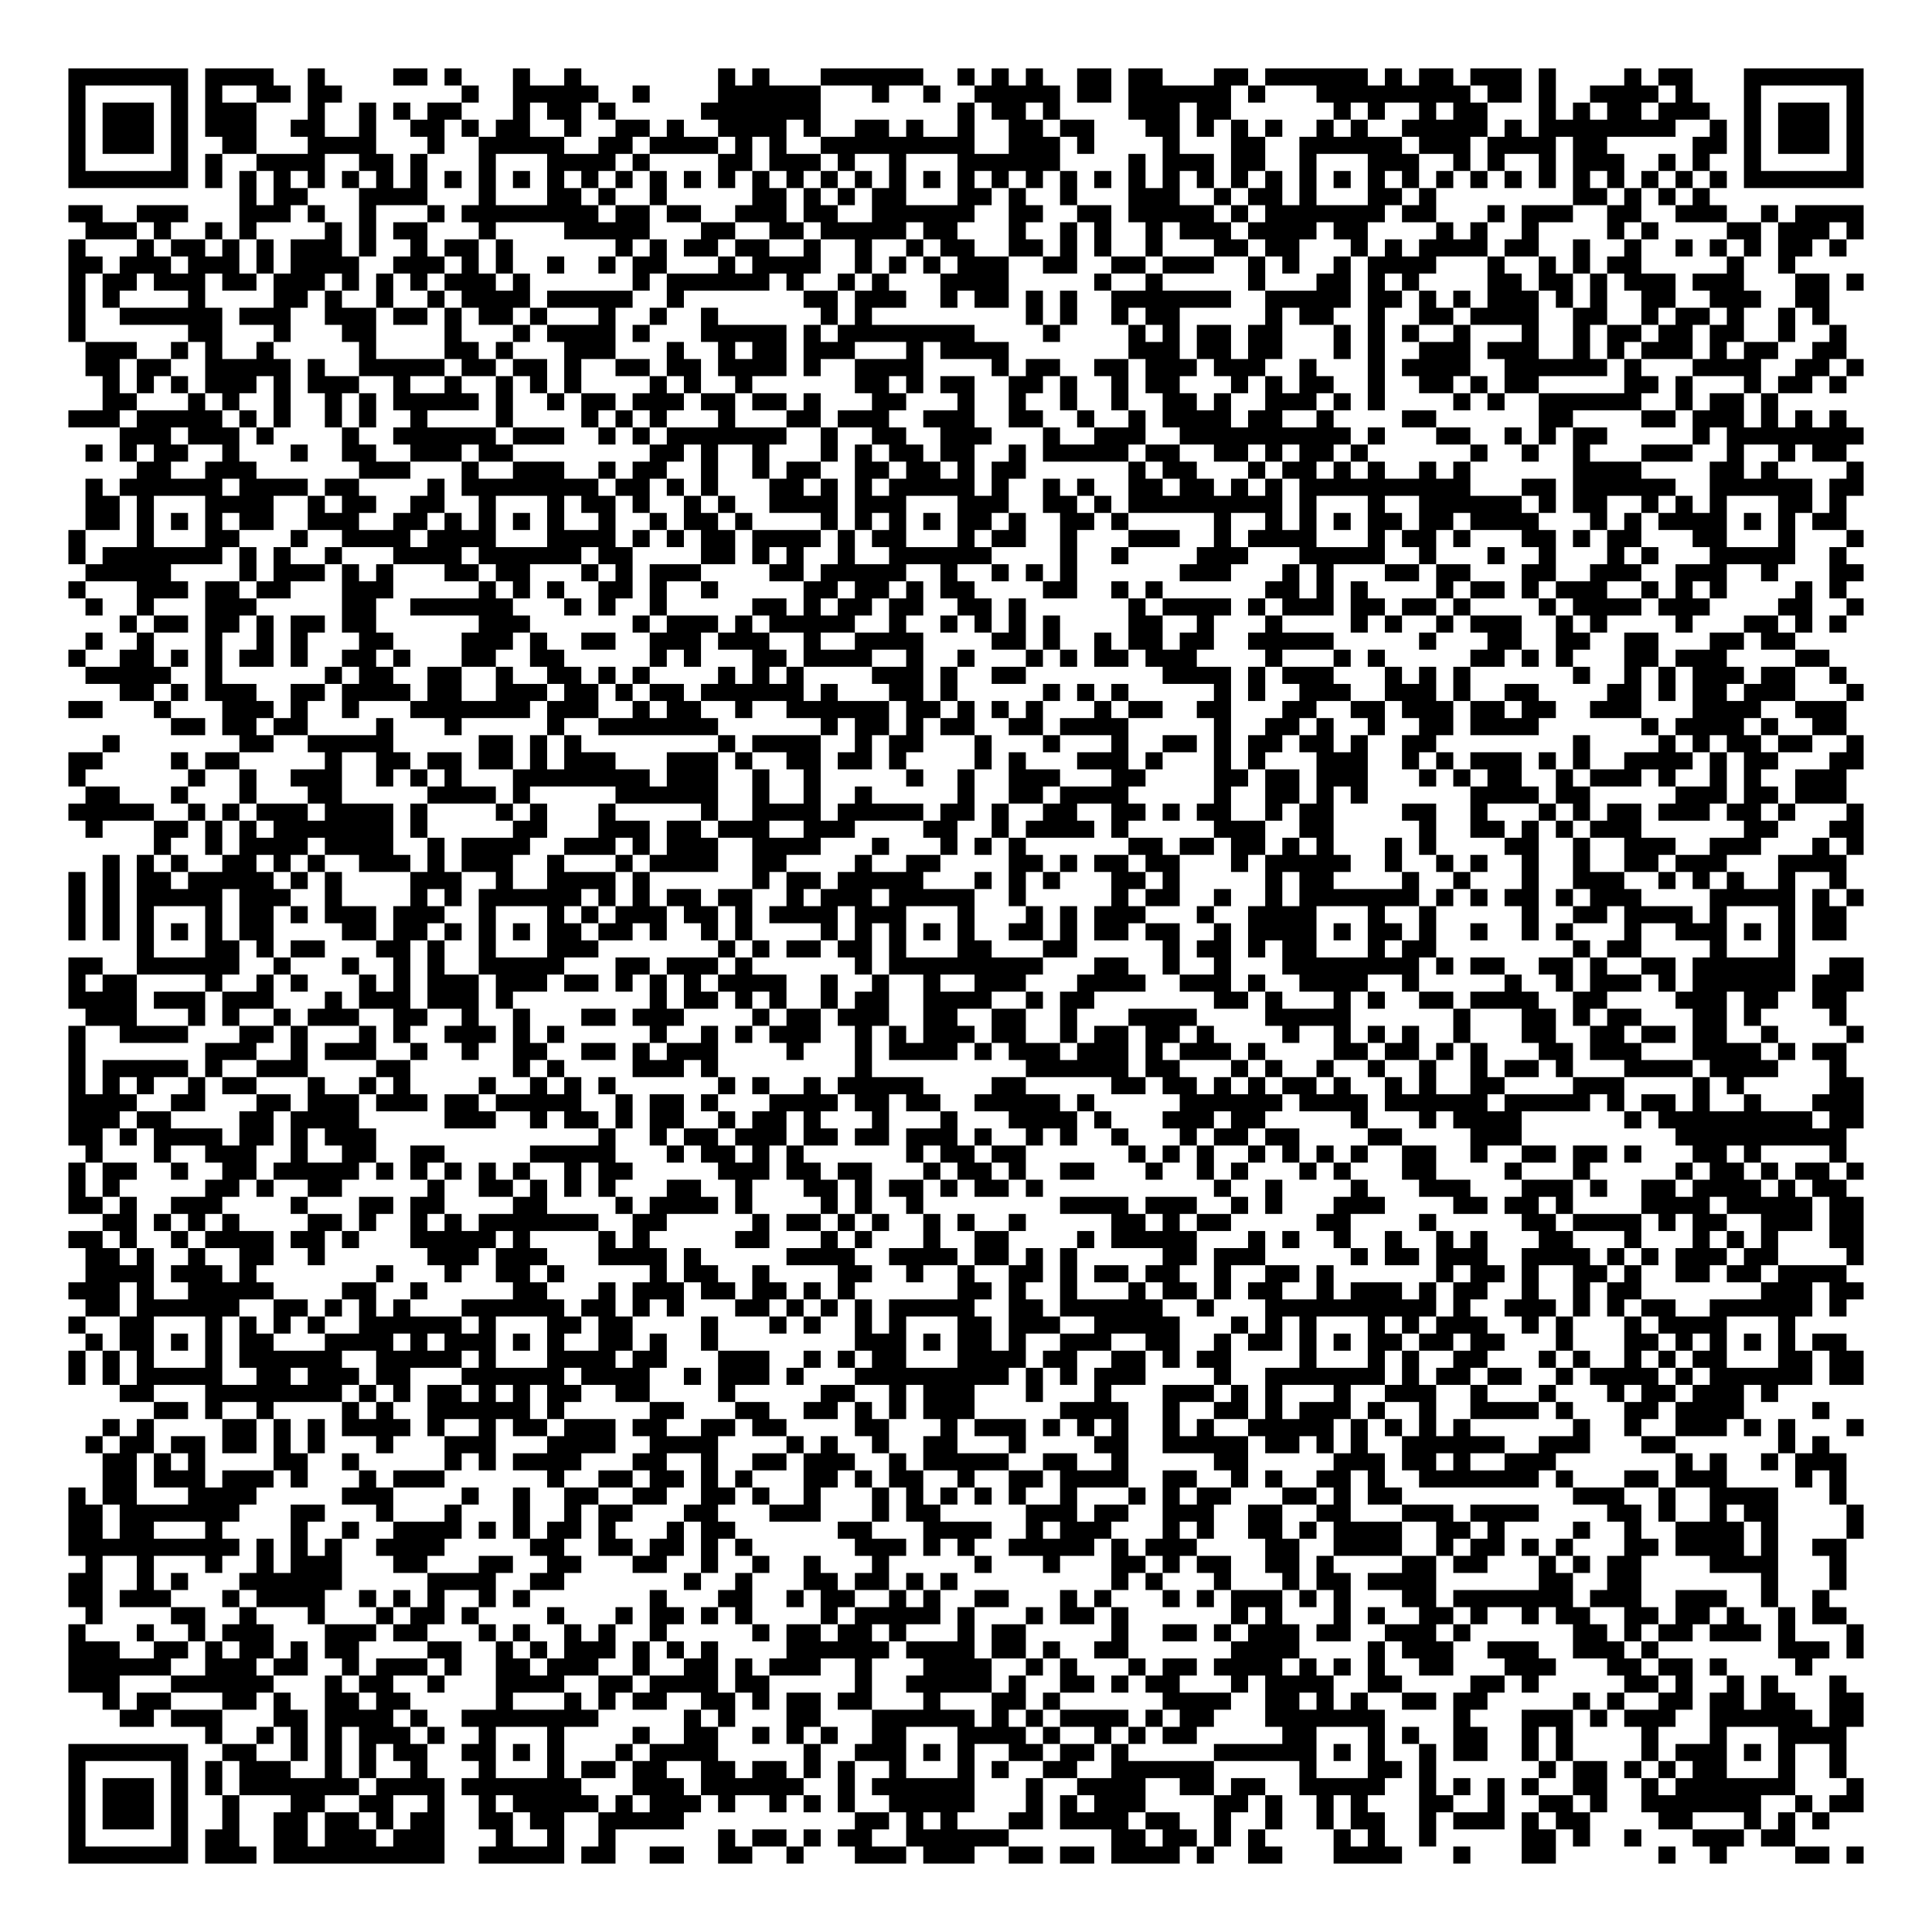 <?xml version="1.0" encoding="UTF-8"?>
<!DOCTYPE svg PUBLIC "-//W3C//DTD SVG 1.1//EN" "http://www.w3.org/Graphics/SVG/1.1/DTD/svg11.dtd">
<svg xmlns="http://www.w3.org/2000/svg" version="1.1" viewBox="0 0 113 113" stroke="none">
	<rect width="100%" height="100%" fill="#FFFFFF"/>
	<path d="M4,4h1v1h-1z M5,4h1v1h-1z M6,4h1v1h-1z M7,4h1v1h-1z M8,4h1v1h-1z M9,4h1v1h-1z M10,4h1v1h-1z M12,4h1v1h-1z M13,4h1v1h-1z M14,4h1v1h-1z M15,4h1v1h-1z M18,4h1v1h-1z M23,4h1v1h-1z M24,4h1v1h-1z M26,4h1v1h-1z M30,4h1v1h-1z M33,4h1v1h-1z M42,4h1v1h-1z M44,4h1v1h-1z M48,4h1v1h-1z M49,4h1v1h-1z M50,4h1v1h-1z M51,4h1v1h-1z M52,4h1v1h-1z M53,4h1v1h-1z M56,4h1v1h-1z M58,4h1v1h-1z M60,4h1v1h-1z M63,4h1v1h-1z M64,4h1v1h-1z M66,4h1v1h-1z M67,4h1v1h-1z M71,4h1v1h-1z M72,4h1v1h-1z M74,4h1v1h-1z M75,4h1v1h-1z M76,4h1v1h-1z M77,4h1v1h-1z M78,4h1v1h-1z M79,4h1v1h-1z M81,4h1v1h-1z M83,4h1v1h-1z M84,4h1v1h-1z M86,4h1v1h-1z M87,4h1v1h-1z M88,4h1v1h-1z M90,4h1v1h-1z M95,4h1v1h-1z M97,4h1v1h-1z M98,4h1v1h-1z M102,4h1v1h-1z M103,4h1v1h-1z M104,4h1v1h-1z M105,4h1v1h-1z M106,4h1v1h-1z M107,4h1v1h-1z M108,4h1v1h-1z M4,5h1v1h-1z M10,5h1v1h-1z M12,5h1v1h-1z M15,5h1v1h-1z M16,5h1v1h-1z M18,5h1v1h-1z M19,5h1v1h-1z M27,5h1v1h-1z M30,5h1v1h-1z M31,5h1v1h-1z M32,5h1v1h-1z M33,5h1v1h-1z M34,5h1v1h-1z M37,5h1v1h-1z M42,5h1v1h-1z M43,5h1v1h-1z M44,5h1v1h-1z M45,5h1v1h-1z M46,5h1v1h-1z M47,5h1v1h-1z M51,5h1v1h-1z M54,5h1v1h-1z M57,5h1v1h-1z M58,5h1v1h-1z M59,5h1v1h-1z M60,5h1v1h-1z M61,5h1v1h-1z M63,5h1v1h-1z M64,5h1v1h-1z M66,5h1v1h-1z M67,5h1v1h-1z M68,5h1v1h-1z M69,5h1v1h-1z M70,5h1v1h-1z M71,5h1v1h-1z M73,5h1v1h-1z M77,5h1v1h-1z M78,5h1v1h-1z M79,5h1v1h-1z M80,5h1v1h-1z M81,5h1v1h-1z M82,5h1v1h-1z M83,5h1v1h-1z M84,5h1v1h-1z M85,5h1v1h-1z M87,5h1v1h-1z M88,5h1v1h-1z M90,5h1v1h-1z M93,5h1v1h-1z M94,5h1v1h-1z M95,5h1v1h-1z M96,5h1v1h-1z M98,5h1v1h-1z M102,5h1v1h-1z M108,5h1v1h-1z M4,6h1v1h-1z M6,6h1v1h-1z M7,6h1v1h-1z M8,6h1v1h-1z M10,6h1v1h-1z M12,6h1v1h-1z M13,6h1v1h-1z M14,6h1v1h-1z M18,6h1v1h-1z M21,6h1v1h-1z M23,6h1v1h-1z M25,6h1v1h-1z M26,6h1v1h-1z M30,6h1v1h-1z M32,6h1v1h-1z M33,6h1v1h-1z M35,6h1v1h-1z M41,6h1v1h-1z M42,6h1v1h-1z M43,6h1v1h-1z M44,6h1v1h-1z M45,6h1v1h-1z M46,6h1v1h-1z M47,6h1v1h-1z M56,6h1v1h-1z M58,6h1v1h-1z M59,6h1v1h-1z M61,6h1v1h-1z M66,6h1v1h-1z M67,6h1v1h-1z M68,6h1v1h-1z M70,6h1v1h-1z M71,6h1v1h-1z M78,6h1v1h-1z M80,6h1v1h-1z M83,6h1v1h-1z M85,6h1v1h-1z M86,6h1v1h-1z M90,6h1v1h-1z M92,6h1v1h-1z M94,6h1v1h-1z M95,6h1v1h-1z M97,6h1v1h-1z M98,6h1v1h-1z M99,6h1v1h-1z M102,6h1v1h-1z M104,6h1v1h-1z M105,6h1v1h-1z M106,6h1v1h-1z M108,6h1v1h-1z M4,7h1v1h-1z M6,7h1v1h-1z M7,7h1v1h-1z M8,7h1v1h-1z M10,7h1v1h-1z M12,7h1v1h-1z M13,7h1v1h-1z M14,7h1v1h-1z M17,7h1v1h-1z M18,7h1v1h-1z M21,7h1v1h-1z M24,7h1v1h-1z M25,7h1v1h-1z M27,7h1v1h-1z M29,7h1v1h-1z M30,7h1v1h-1z M33,7h1v1h-1z M36,7h1v1h-1z M37,7h1v1h-1z M39,7h1v1h-1z M42,7h1v1h-1z M43,7h1v1h-1z M44,7h1v1h-1z M45,7h1v1h-1z M47,7h1v1h-1z M50,7h1v1h-1z M51,7h1v1h-1z M53,7h1v1h-1z M56,7h1v1h-1z M59,7h1v1h-1z M60,7h1v1h-1z M62,7h1v1h-1z M63,7h1v1h-1z M67,7h1v1h-1z M68,7h1v1h-1z M70,7h1v1h-1z M72,7h1v1h-1z M74,7h1v1h-1z M77,7h1v1h-1z M79,7h1v1h-1z M82,7h1v1h-1z M83,7h1v1h-1z M84,7h1v1h-1z M85,7h1v1h-1z M86,7h1v1h-1z M88,7h1v1h-1z M90,7h1v1h-1z M91,7h1v1h-1z M92,7h1v1h-1z M93,7h1v1h-1z M94,7h1v1h-1z M95,7h1v1h-1z M96,7h1v1h-1z M97,7h1v1h-1z M100,7h1v1h-1z M102,7h1v1h-1z M104,7h1v1h-1z M105,7h1v1h-1z M106,7h1v1h-1z M108,7h1v1h-1z M4,8h1v1h-1z M6,8h1v1h-1z M7,8h1v1h-1z M8,8h1v1h-1z M10,8h1v1h-1z M13,8h1v1h-1z M14,8h1v1h-1z M18,8h1v1h-1z M19,8h1v1h-1z M20,8h1v1h-1z M21,8h1v1h-1z M25,8h1v1h-1z M28,8h1v1h-1z M29,8h1v1h-1z M30,8h1v1h-1z M31,8h1v1h-1z M32,8h1v1h-1z M35,8h1v1h-1z M36,8h1v1h-1z M38,8h1v1h-1z M39,8h1v1h-1z M40,8h1v1h-1z M41,8h1v1h-1z M43,8h1v1h-1z M45,8h1v1h-1z M48,8h1v1h-1z M49,8h1v1h-1z M50,8h1v1h-1z M51,8h1v1h-1z M52,8h1v1h-1z M53,8h1v1h-1z M54,8h1v1h-1z M55,8h1v1h-1z M56,8h1v1h-1z M59,8h1v1h-1z M60,8h1v1h-1z M61,8h1v1h-1z M63,8h1v1h-1z M68,8h1v1h-1z M72,8h1v1h-1z M73,8h1v1h-1z M76,8h1v1h-1z M77,8h1v1h-1z M78,8h1v1h-1z M79,8h1v1h-1z M80,8h1v1h-1z M81,8h1v1h-1z M83,8h1v1h-1z M84,8h1v1h-1z M85,8h1v1h-1z M87,8h1v1h-1z M88,8h1v1h-1z M89,8h1v1h-1z M90,8h1v1h-1z M92,8h1v1h-1z M93,8h1v1h-1z M99,8h1v1h-1z M100,8h1v1h-1z M102,8h1v1h-1z M104,8h1v1h-1z M105,8h1v1h-1z M106,8h1v1h-1z M108,8h1v1h-1z M4,9h1v1h-1z M10,9h1v1h-1z M12,9h1v1h-1z M15,9h1v1h-1z M16,9h1v1h-1z M17,9h1v1h-1z M18,9h1v1h-1z M21,9h1v1h-1z M22,9h1v1h-1z M24,9h1v1h-1z M28,9h1v1h-1z M32,9h1v1h-1z M33,9h1v1h-1z M34,9h1v1h-1z M35,9h1v1h-1z M37,9h1v1h-1z M42,9h1v1h-1z M43,9h1v1h-1z M45,9h1v1h-1z M46,9h1v1h-1z M47,9h1v1h-1z M49,9h1v1h-1z M52,9h1v1h-1z M56,9h1v1h-1z M57,9h1v1h-1z M58,9h1v1h-1z M59,9h1v1h-1z M60,9h1v1h-1z M61,9h1v1h-1z M66,9h1v1h-1z M68,9h1v1h-1z M69,9h1v1h-1z M70,9h1v1h-1z M72,9h1v1h-1z M73,9h1v1h-1z M76,9h1v1h-1z M80,9h1v1h-1z M81,9h1v1h-1z M82,9h1v1h-1z M85,9h1v1h-1z M87,9h1v1h-1z M90,9h1v1h-1z M92,9h1v1h-1z M93,9h1v1h-1z M94,9h1v1h-1z M97,9h1v1h-1z M99,9h1v1h-1z M102,9h1v1h-1z M108,9h1v1h-1z M4,10h1v1h-1z M5,10h1v1h-1z M6,10h1v1h-1z M7,10h1v1h-1z M8,10h1v1h-1z M9,10h1v1h-1z M10,10h1v1h-1z M12,10h1v1h-1z M14,10h1v1h-1z M16,10h1v1h-1z M18,10h1v1h-1z M20,10h1v1h-1z M22,10h1v1h-1z M24,10h1v1h-1z M26,10h1v1h-1z M28,10h1v1h-1z M30,10h1v1h-1z M32,10h1v1h-1z M34,10h1v1h-1z M36,10h1v1h-1z M38,10h1v1h-1z M40,10h1v1h-1z M42,10h1v1h-1z M44,10h1v1h-1z M46,10h1v1h-1z M48,10h1v1h-1z M50,10h1v1h-1z M52,10h1v1h-1z M54,10h1v1h-1z M56,10h1v1h-1z M58,10h1v1h-1z M60,10h1v1h-1z M62,10h1v1h-1z M64,10h1v1h-1z M66,10h1v1h-1z M68,10h1v1h-1z M70,10h1v1h-1z M72,10h1v1h-1z M74,10h1v1h-1z M76,10h1v1h-1z M78,10h1v1h-1z M80,10h1v1h-1z M82,10h1v1h-1z M84,10h1v1h-1z M86,10h1v1h-1z M88,10h1v1h-1z M90,10h1v1h-1z M92,10h1v1h-1z M94,10h1v1h-1z M96,10h1v1h-1z M98,10h1v1h-1z M100,10h1v1h-1z M102,10h1v1h-1z M103,10h1v1h-1z M104,10h1v1h-1z M105,10h1v1h-1z M106,10h1v1h-1z M107,10h1v1h-1z M108,10h1v1h-1z M14,11h1v1h-1z M16,11h1v1h-1z M17,11h1v1h-1z M21,11h1v1h-1z M22,11h1v1h-1z M23,11h1v1h-1z M24,11h1v1h-1z M28,11h1v1h-1z M32,11h1v1h-1z M33,11h1v1h-1z M35,11h1v1h-1z M38,11h1v1h-1z M44,11h1v1h-1z M45,11h1v1h-1z M47,11h1v1h-1z M49,11h1v1h-1z M51,11h1v1h-1z M52,11h1v1h-1z M56,11h1v1h-1z M57,11h1v1h-1z M59,11h1v1h-1z M62,11h1v1h-1z M66,11h1v1h-1z M67,11h1v1h-1z M68,11h1v1h-1z M71,11h1v1h-1z M73,11h1v1h-1z M74,11h1v1h-1z M76,11h1v1h-1z M80,11h1v1h-1z M81,11h1v1h-1z M83,11h1v1h-1z M92,11h1v1h-1z M93,11h1v1h-1z M95,11h1v1h-1z M97,11h1v1h-1z M99,11h1v1h-1z M4,12h1v1h-1z M5,12h1v1h-1z M8,12h1v1h-1z M9,12h1v1h-1z M10,12h1v1h-1z M14,12h1v1h-1z M15,12h1v1h-1z M16,12h1v1h-1z M18,12h1v1h-1z M21,12h1v1h-1z M25,12h1v1h-1z M27,12h1v1h-1z M28,12h1v1h-1z M29,12h1v1h-1z M30,12h1v1h-1z M31,12h1v1h-1z M32,12h1v1h-1z M33,12h1v1h-1z M34,12h1v1h-1z M36,12h1v1h-1z M37,12h1v1h-1z M39,12h1v1h-1z M40,12h1v1h-1z M43,12h1v1h-1z M44,12h1v1h-1z M45,12h1v1h-1z M47,12h1v1h-1z M48,12h1v1h-1z M51,12h1v1h-1z M52,12h1v1h-1z M53,12h1v1h-1z M54,12h1v1h-1z M55,12h1v1h-1z M56,12h1v1h-1z M59,12h1v1h-1z M60,12h1v1h-1z M63,12h1v1h-1z M64,12h1v1h-1z M66,12h1v1h-1z M67,12h1v1h-1z M68,12h1v1h-1z M69,12h1v1h-1z M70,12h1v1h-1z M72,12h1v1h-1z M74,12h1v1h-1z M75,12h1v1h-1z M76,12h1v1h-1z M77,12h1v1h-1z M78,12h1v1h-1z M79,12h1v1h-1z M80,12h1v1h-1z M82,12h1v1h-1z M83,12h1v1h-1z M87,12h1v1h-1z M89,12h1v1h-1z M90,12h1v1h-1z M91,12h1v1h-1z M94,12h1v1h-1z M95,12h1v1h-1z M98,12h1v1h-1z M99,12h1v1h-1z M100,12h1v1h-1z M103,12h1v1h-1z M105,12h1v1h-1z M106,12h1v1h-1z M107,12h1v1h-1z M108,12h1v1h-1z M5,13h1v1h-1z M6,13h1v1h-1z M7,13h1v1h-1z M9,13h1v1h-1z M12,13h1v1h-1z M14,13h1v1h-1z M19,13h1v1h-1z M21,13h1v1h-1z M23,13h1v1h-1z M24,13h1v1h-1z M28,13h1v1h-1z M33,13h1v1h-1z M34,13h1v1h-1z M35,13h1v1h-1z M36,13h1v1h-1z M37,13h1v1h-1z M41,13h1v1h-1z M42,13h1v1h-1z M45,13h1v1h-1z M46,13h1v1h-1z M48,13h1v1h-1z M49,13h1v1h-1z M50,13h1v1h-1z M51,13h1v1h-1z M52,13h1v1h-1z M54,13h1v1h-1z M55,13h1v1h-1z M59,13h1v1h-1z M62,13h1v1h-1z M64,13h1v1h-1z M67,13h1v1h-1z M69,13h1v1h-1z M70,13h1v1h-1z M71,13h1v1h-1z M73,13h1v1h-1z M74,13h1v1h-1z M75,13h1v1h-1z M76,13h1v1h-1z M78,13h1v1h-1z M79,13h1v1h-1z M84,13h1v1h-1z M86,13h1v1h-1z M89,13h1v1h-1z M94,13h1v1h-1z M96,13h1v1h-1z M101,13h1v1h-1z M102,13h1v1h-1z M104,13h1v1h-1z M105,13h1v1h-1z M106,13h1v1h-1z M108,13h1v1h-1z M4,14h1v1h-1z M8,14h1v1h-1z M10,14h1v1h-1z M11,14h1v1h-1z M13,14h1v1h-1z M15,14h1v1h-1z M17,14h1v1h-1z M18,14h1v1h-1z M19,14h1v1h-1z M21,14h1v1h-1z M24,14h1v1h-1z M26,14h1v1h-1z M27,14h1v1h-1z M29,14h1v1h-1z M36,14h1v1h-1z M38,14h1v1h-1z M40,14h1v1h-1z M41,14h1v1h-1z M43,14h1v1h-1z M44,14h1v1h-1z M47,14h1v1h-1z M50,14h1v1h-1z M53,14h1v1h-1z M55,14h1v1h-1z M56,14h1v1h-1z M59,14h1v1h-1z M60,14h1v1h-1z M62,14h1v1h-1z M64,14h1v1h-1z M67,14h1v1h-1z M71,14h1v1h-1z M72,14h1v1h-1z M74,14h1v1h-1z M75,14h1v1h-1z M79,14h1v1h-1z M81,14h1v1h-1z M83,14h1v1h-1z M84,14h1v1h-1z M85,14h1v1h-1z M86,14h1v1h-1z M88,14h1v1h-1z M89,14h1v1h-1z M92,14h1v1h-1z M95,14h1v1h-1z M98,14h1v1h-1z M100,14h1v1h-1z M102,14h1v1h-1z M104,14h1v1h-1z M105,14h1v1h-1z M107,14h1v1h-1z M4,15h1v1h-1z M5,15h1v1h-1z M7,15h1v1h-1z M8,15h1v1h-1z M9,15h1v1h-1z M11,15h1v1h-1z M12,15h1v1h-1z M13,15h1v1h-1z M15,15h1v1h-1z M17,15h1v1h-1z M18,15h1v1h-1z M19,15h1v1h-1z M20,15h1v1h-1z M23,15h1v1h-1z M24,15h1v1h-1z M25,15h1v1h-1z M27,15h1v1h-1z M29,15h1v1h-1z M32,15h1v1h-1z M35,15h1v1h-1z M37,15h1v1h-1z M38,15h1v1h-1z M42,15h1v1h-1z M44,15h1v1h-1z M45,15h1v1h-1z M46,15h1v1h-1z M47,15h1v1h-1z M50,15h1v1h-1z M52,15h1v1h-1z M54,15h1v1h-1z M56,15h1v1h-1z M57,15h1v1h-1z M58,15h1v1h-1z M61,15h1v1h-1z M62,15h1v1h-1z M65,15h1v1h-1z M66,15h1v1h-1z M68,15h1v1h-1z M69,15h1v1h-1z M70,15h1v1h-1z M73,15h1v1h-1z M75,15h1v1h-1z M78,15h1v1h-1z M80,15h1v1h-1z M81,15h1v1h-1z M82,15h1v1h-1z M83,15h1v1h-1z M87,15h1v1h-1z M90,15h1v1h-1z M92,15h1v1h-1z M94,15h1v1h-1z M95,15h1v1h-1z M101,15h1v1h-1z M104,15h1v1h-1z M4,16h1v1h-1z M6,16h1v1h-1z M7,16h1v1h-1z M9,16h1v1h-1z M10,16h1v1h-1z M11,16h1v1h-1z M13,16h1v1h-1z M14,16h1v1h-1z M16,16h1v1h-1z M17,16h1v1h-1z M18,16h1v1h-1z M20,16h1v1h-1z M22,16h1v1h-1z M24,16h1v1h-1z M26,16h1v1h-1z M27,16h1v1h-1z M28,16h1v1h-1z M30,16h1v1h-1z M37,16h1v1h-1z M39,16h1v1h-1z M40,16h1v1h-1z M41,16h1v1h-1z M42,16h1v1h-1z M43,16h1v1h-1z M44,16h1v1h-1z M46,16h1v1h-1z M49,16h1v1h-1z M51,16h1v1h-1z M55,16h1v1h-1z M56,16h1v1h-1z M57,16h1v1h-1z M58,16h1v1h-1z M64,16h1v1h-1z M67,16h1v1h-1z M73,16h1v1h-1z M77,16h1v1h-1z M78,16h1v1h-1z M80,16h1v1h-1z M82,16h1v1h-1z M87,16h1v1h-1z M88,16h1v1h-1z M90,16h1v1h-1z M91,16h1v1h-1z M93,16h1v1h-1z M95,16h1v1h-1z M96,16h1v1h-1z M97,16h1v1h-1z M99,16h1v1h-1z M100,16h1v1h-1z M101,16h1v1h-1z M105,16h1v1h-1z M106,16h1v1h-1z M108,16h1v1h-1z M4,17h1v1h-1z M6,17h1v1h-1z M11,17h1v1h-1z M16,17h1v1h-1z M17,17h1v1h-1z M19,17h1v1h-1z M22,17h1v1h-1z M25,17h1v1h-1z M27,17h1v1h-1z M28,17h1v1h-1z M29,17h1v1h-1z M30,17h1v1h-1z M32,17h1v1h-1z M33,17h1v1h-1z M34,17h1v1h-1z M35,17h1v1h-1z M36,17h1v1h-1z M39,17h1v1h-1z M47,17h1v1h-1z M48,17h1v1h-1z M50,17h1v1h-1z M51,17h1v1h-1z M52,17h1v1h-1z M55,17h1v1h-1z M57,17h1v1h-1z M58,17h1v1h-1z M60,17h1v1h-1z M62,17h1v1h-1z M65,17h1v1h-1z M66,17h1v1h-1z M67,17h1v1h-1z M68,17h1v1h-1z M69,17h1v1h-1z M70,17h1v1h-1z M71,17h1v1h-1z M74,17h1v1h-1z M75,17h1v1h-1z M76,17h1v1h-1z M77,17h1v1h-1z M78,17h1v1h-1z M80,17h1v1h-1z M81,17h1v1h-1z M83,17h1v1h-1z M85,17h1v1h-1z M87,17h1v1h-1z M88,17h1v1h-1z M89,17h1v1h-1z M91,17h1v1h-1z M93,17h1v1h-1z M96,17h1v1h-1z M97,17h1v1h-1z M100,17h1v1h-1z M101,17h1v1h-1z M102,17h1v1h-1z M105,17h1v1h-1z M106,17h1v1h-1z M4,18h1v1h-1z M7,18h1v1h-1z M8,18h1v1h-1z M9,18h1v1h-1z M10,18h1v1h-1z M11,18h1v1h-1z M12,18h1v1h-1z M14,18h1v1h-1z M15,18h1v1h-1z M16,18h1v1h-1z M19,18h1v1h-1z M20,18h1v1h-1z M21,18h1v1h-1z M23,18h1v1h-1z M24,18h1v1h-1z M26,18h1v1h-1z M28,18h1v1h-1z M29,18h1v1h-1z M31,18h1v1h-1z M35,18h1v1h-1z M38,18h1v1h-1z M41,18h1v1h-1z M48,18h1v1h-1z M50,18h1v1h-1z M60,18h1v1h-1z M62,18h1v1h-1z M65,18h1v1h-1z M67,18h1v1h-1z M68,18h1v1h-1z M74,18h1v1h-1z M76,18h1v1h-1z M77,18h1v1h-1z M80,18h1v1h-1z M83,18h1v1h-1z M84,18h1v1h-1z M86,18h1v1h-1z M87,18h1v1h-1z M88,18h1v1h-1z M89,18h1v1h-1z M92,18h1v1h-1z M93,18h1v1h-1z M96,18h1v1h-1z M98,18h1v1h-1z M99,18h1v1h-1z M101,18h1v1h-1z M104,18h1v1h-1z M106,18h1v1h-1z M4,19h1v1h-1z M11,19h1v1h-1z M12,19h1v1h-1z M16,19h1v1h-1z M20,19h1v1h-1z M21,19h1v1h-1z M26,19h1v1h-1z M30,19h1v1h-1z M32,19h1v1h-1z M33,19h1v1h-1z M34,19h1v1h-1z M35,19h1v1h-1z M37,19h1v1h-1z M41,19h1v1h-1z M42,19h1v1h-1z M43,19h1v1h-1z M44,19h1v1h-1z M45,19h1v1h-1z M47,19h1v1h-1z M49,19h1v1h-1z M50,19h1v1h-1z M51,19h1v1h-1z M52,19h1v1h-1z M53,19h1v1h-1z M54,19h1v1h-1z M55,19h1v1h-1z M56,19h1v1h-1z M61,19h1v1h-1z M66,19h1v1h-1z M68,19h1v1h-1z M70,19h1v1h-1z M71,19h1v1h-1z M73,19h1v1h-1z M74,19h1v1h-1z M78,19h1v1h-1z M80,19h1v1h-1z M82,19h1v1h-1z M85,19h1v1h-1z M89,19h1v1h-1z M92,19h1v1h-1z M94,19h1v1h-1z M95,19h1v1h-1z M97,19h1v1h-1z M98,19h1v1h-1z M100,19h1v1h-1z M101,19h1v1h-1z M104,19h1v1h-1z M107,19h1v1h-1z M5,20h1v1h-1z M6,20h1v1h-1z M7,20h1v1h-1z M10,20h1v1h-1z M12,20h1v1h-1z M15,20h1v1h-1z M21,20h1v1h-1z M26,20h1v1h-1z M27,20h1v1h-1z M29,20h1v1h-1z M33,20h1v1h-1z M34,20h1v1h-1z M35,20h1v1h-1z M39,20h1v1h-1z M42,20h1v1h-1z M44,20h1v1h-1z M45,20h1v1h-1z M47,20h1v1h-1z M48,20h1v1h-1z M49,20h1v1h-1z M53,20h1v1h-1z M55,20h1v1h-1z M56,20h1v1h-1z M57,20h1v1h-1z M58,20h1v1h-1z M66,20h1v1h-1z M67,20h1v1h-1z M68,20h1v1h-1z M70,20h1v1h-1z M71,20h1v1h-1z M73,20h1v1h-1z M74,20h1v1h-1z M78,20h1v1h-1z M80,20h1v1h-1z M83,20h1v1h-1z M84,20h1v1h-1z M85,20h1v1h-1z M87,20h1v1h-1z M88,20h1v1h-1z M89,20h1v1h-1z M92,20h1v1h-1z M94,20h1v1h-1z M96,20h1v1h-1z M97,20h1v1h-1z M98,20h1v1h-1z M100,20h1v1h-1z M102,20h1v1h-1z M103,20h1v1h-1z M106,20h1v1h-1z M107,20h1v1h-1z M5,21h1v1h-1z M6,21h1v1h-1z M8,21h1v1h-1z M9,21h1v1h-1z M12,21h1v1h-1z M13,21h1v1h-1z M14,21h1v1h-1z M15,21h1v1h-1z M16,21h1v1h-1z M18,21h1v1h-1z M21,21h1v1h-1z M22,21h1v1h-1z M23,21h1v1h-1z M24,21h1v1h-1z M25,21h1v1h-1z M27,21h1v1h-1z M28,21h1v1h-1z M30,21h1v1h-1z M31,21h1v1h-1z M33,21h1v1h-1z M36,21h1v1h-1z M37,21h1v1h-1z M39,21h1v1h-1z M40,21h1v1h-1z M42,21h1v1h-1z M43,21h1v1h-1z M44,21h1v1h-1z M45,21h1v1h-1z M47,21h1v1h-1z M50,21h1v1h-1z M51,21h1v1h-1z M52,21h1v1h-1z M53,21h1v1h-1z M58,21h1v1h-1z M60,21h1v1h-1z M61,21h1v1h-1z M64,21h1v1h-1z M65,21h1v1h-1z M67,21h1v1h-1z M68,21h1v1h-1z M69,21h1v1h-1z M71,21h1v1h-1z M72,21h1v1h-1z M73,21h1v1h-1z M76,21h1v1h-1z M80,21h1v1h-1z M82,21h1v1h-1z M83,21h1v1h-1z M84,21h1v1h-1z M85,21h1v1h-1z M88,21h1v1h-1z M89,21h1v1h-1z M90,21h1v1h-1z M91,21h1v1h-1z M92,21h1v1h-1z M93,21h1v1h-1z M95,21h1v1h-1z M99,21h1v1h-1z M100,21h1v1h-1z M101,21h1v1h-1z M102,21h1v1h-1z M105,21h1v1h-1z M106,21h1v1h-1z M108,21h1v1h-1z M6,22h1v1h-1z M8,22h1v1h-1z M10,22h1v1h-1z M12,22h1v1h-1z M13,22h1v1h-1z M14,22h1v1h-1z M16,22h1v1h-1z M18,22h1v1h-1z M19,22h1v1h-1z M20,22h1v1h-1z M23,22h1v1h-1z M26,22h1v1h-1z M29,22h1v1h-1z M31,22h1v1h-1z M33,22h1v1h-1z M38,22h1v1h-1z M40,22h1v1h-1z M43,22h1v1h-1z M50,22h1v1h-1z M51,22h1v1h-1z M53,22h1v1h-1z M55,22h1v1h-1z M56,22h1v1h-1z M59,22h1v1h-1z M60,22h1v1h-1z M62,22h1v1h-1z M65,22h1v1h-1z M67,22h1v1h-1z M68,22h1v1h-1z M72,22h1v1h-1z M74,22h1v1h-1z M76,22h1v1h-1z M77,22h1v1h-1z M80,22h1v1h-1z M83,22h1v1h-1z M84,22h1v1h-1z M86,22h1v1h-1z M88,22h1v1h-1z M89,22h1v1h-1z M95,22h1v1h-1z M96,22h1v1h-1z M98,22h1v1h-1z M102,22h1v1h-1z M104,22h1v1h-1z M105,22h1v1h-1z M107,22h1v1h-1z M6,23h1v1h-1z M7,23h1v1h-1z M11,23h1v1h-1z M13,23h1v1h-1z M16,23h1v1h-1z M19,23h1v1h-1z M21,23h1v1h-1z M23,23h1v1h-1z M24,23h1v1h-1z M25,23h1v1h-1z M26,23h1v1h-1z M27,23h1v1h-1z M29,23h1v1h-1z M32,23h1v1h-1z M34,23h1v1h-1z M35,23h1v1h-1z M37,23h1v1h-1z M38,23h1v1h-1z M39,23h1v1h-1z M41,23h1v1h-1z M42,23h1v1h-1z M44,23h1v1h-1z M45,23h1v1h-1z M47,23h1v1h-1z M51,23h1v1h-1z M52,23h1v1h-1z M56,23h1v1h-1z M59,23h1v1h-1z M62,23h1v1h-1z M65,23h1v1h-1z M68,23h1v1h-1z M69,23h1v1h-1z M71,23h1v1h-1z M74,23h1v1h-1z M75,23h1v1h-1z M76,23h1v1h-1z M78,23h1v1h-1z M80,23h1v1h-1z M85,23h1v1h-1z M87,23h1v1h-1z M90,23h1v1h-1z M91,23h1v1h-1z M92,23h1v1h-1z M93,23h1v1h-1z M94,23h1v1h-1z M95,23h1v1h-1z M98,23h1v1h-1z M100,23h1v1h-1z M101,23h1v1h-1z M103,23h1v1h-1z M4,24h1v1h-1z M5,24h1v1h-1z M6,24h1v1h-1z M8,24h1v1h-1z M9,24h1v1h-1z M10,24h1v1h-1z M11,24h1v1h-1z M12,24h1v1h-1z M14,24h1v1h-1z M16,24h1v1h-1z M19,24h1v1h-1z M21,24h1v1h-1z M24,24h1v1h-1z M29,24h1v1h-1z M34,24h1v1h-1z M36,24h1v1h-1z M38,24h1v1h-1z M42,24h1v1h-1z M46,24h1v1h-1z M47,24h1v1h-1z M49,24h1v1h-1z M50,24h1v1h-1z M51,24h1v1h-1z M54,24h1v1h-1z M55,24h1v1h-1z M56,24h1v1h-1z M59,24h1v1h-1z M60,24h1v1h-1z M63,24h1v1h-1z M66,24h1v1h-1z M68,24h1v1h-1z M69,24h1v1h-1z M70,24h1v1h-1z M71,24h1v1h-1z M73,24h1v1h-1z M74,24h1v1h-1z M77,24h1v1h-1z M82,24h1v1h-1z M83,24h1v1h-1z M90,24h1v1h-1z M91,24h1v1h-1z M96,24h1v1h-1z M97,24h1v1h-1z M99,24h1v1h-1z M100,24h1v1h-1z M101,24h1v1h-1z M103,24h1v1h-1z M105,24h1v1h-1z M107,24h1v1h-1z M7,25h1v1h-1z M8,25h1v1h-1z M9,25h1v1h-1z M11,25h1v1h-1z M12,25h1v1h-1z M13,25h1v1h-1z M15,25h1v1h-1z M20,25h1v1h-1z M23,25h1v1h-1z M24,25h1v1h-1z M25,25h1v1h-1z M26,25h1v1h-1z M27,25h1v1h-1z M28,25h1v1h-1z M30,25h1v1h-1z M31,25h1v1h-1z M32,25h1v1h-1z M35,25h1v1h-1z M37,25h1v1h-1z M39,25h1v1h-1z M40,25h1v1h-1z M41,25h1v1h-1z M42,25h1v1h-1z M43,25h1v1h-1z M44,25h1v1h-1z M45,25h1v1h-1z M48,25h1v1h-1z M51,25h1v1h-1z M52,25h1v1h-1z M55,25h1v1h-1z M56,25h1v1h-1z M57,25h1v1h-1z M61,25h1v1h-1z M64,25h1v1h-1z M65,25h1v1h-1z M66,25h1v1h-1z M69,25h1v1h-1z M70,25h1v1h-1z M71,25h1v1h-1z M72,25h1v1h-1z M73,25h1v1h-1z M74,25h1v1h-1z M75,25h1v1h-1z M76,25h1v1h-1z M77,25h1v1h-1z M78,25h1v1h-1z M80,25h1v1h-1z M84,25h1v1h-1z M85,25h1v1h-1z M88,25h1v1h-1z M90,25h1v1h-1z M92,25h1v1h-1z M93,25h1v1h-1z M99,25h1v1h-1z M101,25h1v1h-1z M102,25h1v1h-1z M103,25h1v1h-1z M104,25h1v1h-1z M105,25h1v1h-1z M106,25h1v1h-1z M107,25h1v1h-1z M108,25h1v1h-1z M5,26h1v1h-1z M7,26h1v1h-1z M9,26h1v1h-1z M10,26h1v1h-1z M13,26h1v1h-1z M17,26h1v1h-1z M20,26h1v1h-1z M21,26h1v1h-1z M24,26h1v1h-1z M25,26h1v1h-1z M26,26h1v1h-1z M28,26h1v1h-1z M29,26h1v1h-1z M38,26h1v1h-1z M39,26h1v1h-1z M41,26h1v1h-1z M44,26h1v1h-1z M48,26h1v1h-1z M50,26h1v1h-1z M52,26h1v1h-1z M53,26h1v1h-1z M55,26h1v1h-1z M56,26h1v1h-1z M59,26h1v1h-1z M61,26h1v1h-1z M62,26h1v1h-1z M63,26h1v1h-1z M64,26h1v1h-1z M65,26h1v1h-1z M67,26h1v1h-1z M68,26h1v1h-1z M71,26h1v1h-1z M72,26h1v1h-1z M74,26h1v1h-1z M76,26h1v1h-1z M77,26h1v1h-1z M79,26h1v1h-1z M86,26h1v1h-1z M89,26h1v1h-1z M92,26h1v1h-1z M96,26h1v1h-1z M97,26h1v1h-1z M98,26h1v1h-1z M101,26h1v1h-1z M104,26h1v1h-1z M106,26h1v1h-1z M107,26h1v1h-1z M8,27h1v1h-1z M9,27h1v1h-1z M12,27h1v1h-1z M13,27h1v1h-1z M14,27h1v1h-1z M21,27h1v1h-1z M22,27h1v1h-1z M23,27h1v1h-1z M27,27h1v1h-1z M30,27h1v1h-1z M31,27h1v1h-1z M32,27h1v1h-1z M35,27h1v1h-1z M37,27h1v1h-1z M38,27h1v1h-1z M41,27h1v1h-1z M44,27h1v1h-1z M46,27h1v1h-1z M47,27h1v1h-1z M50,27h1v1h-1z M51,27h1v1h-1z M53,27h1v1h-1z M54,27h1v1h-1z M56,27h1v1h-1z M58,27h1v1h-1z M59,27h1v1h-1z M66,27h1v1h-1z M68,27h1v1h-1z M69,27h1v1h-1z M73,27h1v1h-1z M75,27h1v1h-1z M76,27h1v1h-1z M78,27h1v1h-1z M80,27h1v1h-1z M83,27h1v1h-1z M85,27h1v1h-1z M92,27h1v1h-1z M93,27h1v1h-1z M94,27h1v1h-1z M95,27h1v1h-1z M100,27h1v1h-1z M101,27h1v1h-1z M103,27h1v1h-1z M108,27h1v1h-1z M5,28h1v1h-1z M7,28h1v1h-1z M8,28h1v1h-1z M9,28h1v1h-1z M10,28h1v1h-1z M11,28h1v1h-1z M12,28h1v1h-1z M14,28h1v1h-1z M15,28h1v1h-1z M16,28h1v1h-1z M17,28h1v1h-1z M19,28h1v1h-1z M20,28h1v1h-1z M25,28h1v1h-1z M27,28h1v1h-1z M28,28h1v1h-1z M29,28h1v1h-1z M30,28h1v1h-1z M31,28h1v1h-1z M32,28h1v1h-1z M33,28h1v1h-1z M34,28h1v1h-1z M36,28h1v1h-1z M37,28h1v1h-1z M39,28h1v1h-1z M41,28h1v1h-1z M45,28h1v1h-1z M46,28h1v1h-1z M48,28h1v1h-1z M50,28h1v1h-1z M52,28h1v1h-1z M53,28h1v1h-1z M54,28h1v1h-1z M55,28h1v1h-1z M56,28h1v1h-1z M58,28h1v1h-1z M61,28h1v1h-1z M63,28h1v1h-1z M66,28h1v1h-1z M67,28h1v1h-1z M69,28h1v1h-1z M70,28h1v1h-1z M72,28h1v1h-1z M74,28h1v1h-1z M76,28h1v1h-1z M77,28h1v1h-1z M78,28h1v1h-1z M79,28h1v1h-1z M80,28h1v1h-1z M81,28h1v1h-1z M82,28h1v1h-1z M83,28h1v1h-1z M84,28h1v1h-1z M85,28h1v1h-1z M89,28h1v1h-1z M90,28h1v1h-1z M92,28h1v1h-1z M93,28h1v1h-1z M94,28h1v1h-1z M95,28h1v1h-1z M96,28h1v1h-1z M97,28h1v1h-1z M100,28h1v1h-1z M101,28h1v1h-1z M102,28h1v1h-1z M103,28h1v1h-1z M104,28h1v1h-1z M105,28h1v1h-1z M107,28h1v1h-1z M108,28h1v1h-1z M5,29h1v1h-1z M6,29h1v1h-1z M8,29h1v1h-1z M12,29h1v1h-1z M13,29h1v1h-1z M14,29h1v1h-1z M15,29h1v1h-1z M18,29h1v1h-1z M20,29h1v1h-1z M21,29h1v1h-1z M24,29h1v1h-1z M25,29h1v1h-1z M28,29h1v1h-1z M32,29h1v1h-1z M34,29h1v1h-1z M35,29h1v1h-1z M37,29h1v1h-1z M40,29h1v1h-1z M42,29h1v1h-1z M45,29h1v1h-1z M46,29h1v1h-1z M47,29h1v1h-1z M48,29h1v1h-1z M50,29h1v1h-1z M51,29h1v1h-1z M52,29h1v1h-1z M56,29h1v1h-1z M57,29h1v1h-1z M58,29h1v1h-1z M61,29h1v1h-1z M62,29h1v1h-1z M64,29h1v1h-1z M66,29h1v1h-1z M67,29h1v1h-1z M68,29h1v1h-1z M69,29h1v1h-1z M70,29h1v1h-1z M71,29h1v1h-1z M72,29h1v1h-1z M73,29h1v1h-1z M74,29h1v1h-1z M76,29h1v1h-1z M80,29h1v1h-1z M83,29h1v1h-1z M84,29h1v1h-1z M85,29h1v1h-1z M86,29h1v1h-1z M87,29h1v1h-1z M88,29h1v1h-1z M90,29h1v1h-1z M92,29h1v1h-1z M93,29h1v1h-1z M96,29h1v1h-1z M98,29h1v1h-1z M100,29h1v1h-1z M104,29h1v1h-1z M105,29h1v1h-1z M107,29h1v1h-1z M5,30h1v1h-1z M6,30h1v1h-1z M8,30h1v1h-1z M10,30h1v1h-1z M12,30h1v1h-1z M14,30h1v1h-1z M15,30h1v1h-1z M18,30h1v1h-1z M19,30h1v1h-1z M20,30h1v1h-1z M23,30h1v1h-1z M24,30h1v1h-1z M26,30h1v1h-1z M28,30h1v1h-1z M30,30h1v1h-1z M32,30h1v1h-1z M35,30h1v1h-1z M38,30h1v1h-1z M40,30h1v1h-1z M41,30h1v1h-1z M43,30h1v1h-1z M48,30h1v1h-1z M50,30h1v1h-1z M52,30h1v1h-1z M54,30h1v1h-1z M56,30h1v1h-1z M57,30h1v1h-1z M59,30h1v1h-1z M62,30h1v1h-1z M63,30h1v1h-1z M65,30h1v1h-1z M71,30h1v1h-1z M74,30h1v1h-1z M76,30h1v1h-1z M78,30h1v1h-1z M80,30h1v1h-1z M81,30h1v1h-1z M83,30h1v1h-1z M84,30h1v1h-1z M86,30h1v1h-1z M87,30h1v1h-1z M88,30h1v1h-1z M89,30h1v1h-1z M93,30h1v1h-1z M95,30h1v1h-1z M97,30h1v1h-1z M98,30h1v1h-1z M99,30h1v1h-1z M100,30h1v1h-1z M102,30h1v1h-1z M104,30h1v1h-1z M106,30h1v1h-1z M107,30h1v1h-1z M4,31h1v1h-1z M8,31h1v1h-1z M12,31h1v1h-1z M13,31h1v1h-1z M17,31h1v1h-1z M20,31h1v1h-1z M21,31h1v1h-1z M22,31h1v1h-1z M23,31h1v1h-1z M25,31h1v1h-1z M26,31h1v1h-1z M27,31h1v1h-1z M28,31h1v1h-1z M32,31h1v1h-1z M33,31h1v1h-1z M34,31h1v1h-1z M35,31h1v1h-1z M37,31h1v1h-1z M39,31h1v1h-1z M41,31h1v1h-1z M42,31h1v1h-1z M44,31h1v1h-1z M45,31h1v1h-1z M46,31h1v1h-1z M47,31h1v1h-1z M49,31h1v1h-1z M51,31h1v1h-1z M52,31h1v1h-1z M56,31h1v1h-1z M58,31h1v1h-1z M59,31h1v1h-1z M62,31h1v1h-1z M66,31h1v1h-1z M67,31h1v1h-1z M68,31h1v1h-1z M71,31h1v1h-1z M73,31h1v1h-1z M74,31h1v1h-1z M75,31h1v1h-1z M76,31h1v1h-1z M80,31h1v1h-1z M82,31h1v1h-1z M83,31h1v1h-1z M85,31h1v1h-1z M89,31h1v1h-1z M90,31h1v1h-1z M92,31h1v1h-1z M94,31h1v1h-1z M95,31h1v1h-1z M99,31h1v1h-1z M100,31h1v1h-1z M104,31h1v1h-1z M108,31h1v1h-1z M4,32h1v1h-1z M6,32h1v1h-1z M7,32h1v1h-1z M8,32h1v1h-1z M9,32h1v1h-1z M10,32h1v1h-1z M11,32h1v1h-1z M12,32h1v1h-1z M14,32h1v1h-1z M16,32h1v1h-1z M19,32h1v1h-1z M23,32h1v1h-1z M24,32h1v1h-1z M25,32h1v1h-1z M26,32h1v1h-1z M28,32h1v1h-1z M29,32h1v1h-1z M30,32h1v1h-1z M31,32h1v1h-1z M32,32h1v1h-1z M33,32h1v1h-1z M35,32h1v1h-1z M36,32h1v1h-1z M41,32h1v1h-1z M42,32h1v1h-1z M44,32h1v1h-1z M46,32h1v1h-1z M49,32h1v1h-1z M52,32h1v1h-1z M53,32h1v1h-1z M54,32h1v1h-1z M55,32h1v1h-1z M56,32h1v1h-1z M57,32h1v1h-1z M62,32h1v1h-1z M65,32h1v1h-1z M70,32h1v1h-1z M71,32h1v1h-1z M72,32h1v1h-1z M76,32h1v1h-1z M77,32h1v1h-1z M78,32h1v1h-1z M79,32h1v1h-1z M80,32h1v1h-1z M83,32h1v1h-1z M87,32h1v1h-1z M90,32h1v1h-1z M94,32h1v1h-1z M96,32h1v1h-1z M100,32h1v1h-1z M101,32h1v1h-1z M102,32h1v1h-1z M103,32h1v1h-1z M104,32h1v1h-1z M107,32h1v1h-1z M5,33h1v1h-1z M6,33h1v1h-1z M7,33h1v1h-1z M8,33h1v1h-1z M9,33h1v1h-1z M14,33h1v1h-1z M16,33h1v1h-1z M17,33h1v1h-1z M18,33h1v1h-1z M20,33h1v1h-1z M22,33h1v1h-1z M26,33h1v1h-1z M27,33h1v1h-1z M29,33h1v1h-1z M30,33h1v1h-1z M34,33h1v1h-1z M36,33h1v1h-1z M38,33h1v1h-1z M39,33h1v1h-1z M40,33h1v1h-1z M45,33h1v1h-1z M46,33h1v1h-1z M48,33h1v1h-1z M49,33h1v1h-1z M50,33h1v1h-1z M51,33h1v1h-1z M52,33h1v1h-1z M55,33h1v1h-1z M58,33h1v1h-1z M60,33h1v1h-1z M62,33h1v1h-1z M69,33h1v1h-1z M70,33h1v1h-1z M71,33h1v1h-1z M75,33h1v1h-1z M77,33h1v1h-1z M81,33h1v1h-1z M82,33h1v1h-1z M84,33h1v1h-1z M85,33h1v1h-1z M89,33h1v1h-1z M90,33h1v1h-1z M93,33h1v1h-1z M94,33h1v1h-1z M95,33h1v1h-1z M98,33h1v1h-1z M99,33h1v1h-1z M100,33h1v1h-1z M103,33h1v1h-1z M107,33h1v1h-1z M108,33h1v1h-1z M4,34h1v1h-1z M8,34h1v1h-1z M9,34h1v1h-1z M10,34h1v1h-1z M12,34h1v1h-1z M13,34h1v1h-1z M15,34h1v1h-1z M16,34h1v1h-1z M20,34h1v1h-1z M21,34h1v1h-1z M22,34h1v1h-1z M28,34h1v1h-1z M30,34h1v1h-1z M32,34h1v1h-1z M35,34h1v1h-1z M36,34h1v1h-1z M38,34h1v1h-1z M41,34h1v1h-1z M47,34h1v1h-1z M48,34h1v1h-1z M50,34h1v1h-1z M51,34h1v1h-1z M53,34h1v1h-1z M55,34h1v1h-1z M56,34h1v1h-1z M61,34h1v1h-1z M62,34h1v1h-1z M65,34h1v1h-1z M67,34h1v1h-1z M74,34h1v1h-1z M75,34h1v1h-1z M77,34h1v1h-1z M79,34h1v1h-1z M84,34h1v1h-1z M86,34h1v1h-1z M87,34h1v1h-1z M89,34h1v1h-1z M91,34h1v1h-1z M92,34h1v1h-1z M93,34h1v1h-1z M96,34h1v1h-1z M98,34h1v1h-1z M100,34h1v1h-1z M105,34h1v1h-1z M107,34h1v1h-1z M5,35h1v1h-1z M8,35h1v1h-1z M12,35h1v1h-1z M13,35h1v1h-1z M14,35h1v1h-1z M20,35h1v1h-1z M21,35h1v1h-1z M24,35h1v1h-1z M25,35h1v1h-1z M26,35h1v1h-1z M27,35h1v1h-1z M28,35h1v1h-1z M29,35h1v1h-1z M33,35h1v1h-1z M35,35h1v1h-1z M38,35h1v1h-1z M44,35h1v1h-1z M45,35h1v1h-1z M47,35h1v1h-1z M49,35h1v1h-1z M50,35h1v1h-1z M52,35h1v1h-1z M53,35h1v1h-1z M56,35h1v1h-1z M57,35h1v1h-1z M59,35h1v1h-1z M66,35h1v1h-1z M68,35h1v1h-1z M69,35h1v1h-1z M70,35h1v1h-1z M71,35h1v1h-1z M73,35h1v1h-1z M75,35h1v1h-1z M76,35h1v1h-1z M77,35h1v1h-1z M79,35h1v1h-1z M80,35h1v1h-1z M82,35h1v1h-1z M83,35h1v1h-1z M85,35h1v1h-1z M90,35h1v1h-1z M92,35h1v1h-1z M93,35h1v1h-1z M94,35h1v1h-1z M95,35h1v1h-1z M97,35h1v1h-1z M98,35h1v1h-1z M99,35h1v1h-1z M104,35h1v1h-1z M105,35h1v1h-1z M108,35h1v1h-1z M7,36h1v1h-1z M9,36h1v1h-1z M10,36h1v1h-1z M12,36h1v1h-1z M13,36h1v1h-1z M15,36h1v1h-1z M17,36h1v1h-1z M18,36h1v1h-1z M20,36h1v1h-1z M21,36h1v1h-1z M28,36h1v1h-1z M29,36h1v1h-1z M30,36h1v1h-1z M37,36h1v1h-1z M39,36h1v1h-1z M40,36h1v1h-1z M41,36h1v1h-1z M43,36h1v1h-1z M45,36h1v1h-1z M46,36h1v1h-1z M47,36h1v1h-1z M48,36h1v1h-1z M49,36h1v1h-1z M52,36h1v1h-1z M55,36h1v1h-1z M57,36h1v1h-1z M59,36h1v1h-1z M61,36h1v1h-1z M66,36h1v1h-1z M67,36h1v1h-1z M70,36h1v1h-1z M74,36h1v1h-1z M79,36h1v1h-1z M81,36h1v1h-1z M84,36h1v1h-1z M86,36h1v1h-1z M87,36h1v1h-1z M88,36h1v1h-1z M91,36h1v1h-1z M93,36h1v1h-1z M98,36h1v1h-1z M102,36h1v1h-1z M103,36h1v1h-1z M105,36h1v1h-1z M107,36h1v1h-1z M5,37h1v1h-1z M8,37h1v1h-1z M12,37h1v1h-1z M15,37h1v1h-1z M17,37h1v1h-1z M21,37h1v1h-1z M22,37h1v1h-1z M27,37h1v1h-1z M28,37h1v1h-1z M29,37h1v1h-1z M31,37h1v1h-1z M34,37h1v1h-1z M35,37h1v1h-1z M38,37h1v1h-1z M39,37h1v1h-1z M40,37h1v1h-1z M42,37h1v1h-1z M43,37h1v1h-1z M44,37h1v1h-1z M47,37h1v1h-1z M50,37h1v1h-1z M51,37h1v1h-1z M52,37h1v1h-1z M53,37h1v1h-1z M58,37h1v1h-1z M59,37h1v1h-1z M61,37h1v1h-1z M64,37h1v1h-1z M66,37h1v1h-1z M67,37h1v1h-1z M69,37h1v1h-1z M70,37h1v1h-1z M73,37h1v1h-1z M74,37h1v1h-1z M75,37h1v1h-1z M76,37h1v1h-1z M77,37h1v1h-1z M83,37h1v1h-1z M87,37h1v1h-1z M88,37h1v1h-1z M91,37h1v1h-1z M92,37h1v1h-1z M95,37h1v1h-1z M96,37h1v1h-1z M100,37h1v1h-1z M101,37h1v1h-1z M103,37h1v1h-1z M104,37h1v1h-1z M4,38h1v1h-1z M7,38h1v1h-1z M8,38h1v1h-1z M10,38h1v1h-1z M12,38h1v1h-1z M14,38h1v1h-1z M15,38h1v1h-1z M17,38h1v1h-1z M20,38h1v1h-1z M21,38h1v1h-1z M23,38h1v1h-1z M27,38h1v1h-1z M28,38h1v1h-1z M31,38h1v1h-1z M32,38h1v1h-1z M38,38h1v1h-1z M40,38h1v1h-1z M44,38h1v1h-1z M45,38h1v1h-1z M47,38h1v1h-1z M48,38h1v1h-1z M49,38h1v1h-1z M50,38h1v1h-1z M53,38h1v1h-1z M56,38h1v1h-1z M60,38h1v1h-1z M62,38h1v1h-1z M64,38h1v1h-1z M65,38h1v1h-1z M67,38h1v1h-1z M68,38h1v1h-1z M69,38h1v1h-1z M74,38h1v1h-1z M78,38h1v1h-1z M80,38h1v1h-1z M86,38h1v1h-1z M87,38h1v1h-1z M89,38h1v1h-1z M91,38h1v1h-1z M95,38h1v1h-1z M96,38h1v1h-1z M98,38h1v1h-1z M99,38h1v1h-1z M100,38h1v1h-1z M105,38h1v1h-1z M106,38h1v1h-1z M5,39h1v1h-1z M6,39h1v1h-1z M7,39h1v1h-1z M8,39h1v1h-1z M9,39h1v1h-1z M12,39h1v1h-1z M19,39h1v1h-1z M21,39h1v1h-1z M22,39h1v1h-1z M25,39h1v1h-1z M26,39h1v1h-1z M29,39h1v1h-1z M32,39h1v1h-1z M33,39h1v1h-1z M35,39h1v1h-1z M37,39h1v1h-1z M42,39h1v1h-1z M44,39h1v1h-1z M46,39h1v1h-1z M51,39h1v1h-1z M52,39h1v1h-1z M53,39h1v1h-1z M55,39h1v1h-1z M58,39h1v1h-1z M59,39h1v1h-1z M68,39h1v1h-1z M69,39h1v1h-1z M70,39h1v1h-1z M71,39h1v1h-1z M73,39h1v1h-1z M75,39h1v1h-1z M76,39h1v1h-1z M77,39h1v1h-1z M81,39h1v1h-1z M83,39h1v1h-1z M85,39h1v1h-1z M92,39h1v1h-1z M95,39h1v1h-1z M97,39h1v1h-1z M99,39h1v1h-1z M100,39h1v1h-1z M101,39h1v1h-1z M103,39h1v1h-1z M104,39h1v1h-1z M107,39h1v1h-1z M7,40h1v1h-1z M8,40h1v1h-1z M10,40h1v1h-1z M12,40h1v1h-1z M13,40h1v1h-1z M14,40h1v1h-1z M17,40h1v1h-1z M18,40h1v1h-1z M20,40h1v1h-1z M21,40h1v1h-1z M22,40h1v1h-1z M23,40h1v1h-1z M25,40h1v1h-1z M26,40h1v1h-1z M29,40h1v1h-1z M30,40h1v1h-1z M31,40h1v1h-1z M33,40h1v1h-1z M34,40h1v1h-1z M36,40h1v1h-1z M38,40h1v1h-1z M39,40h1v1h-1z M41,40h1v1h-1z M42,40h1v1h-1z M43,40h1v1h-1z M44,40h1v1h-1z M45,40h1v1h-1z M46,40h1v1h-1z M48,40h1v1h-1z M52,40h1v1h-1z M53,40h1v1h-1z M55,40h1v1h-1z M61,40h1v1h-1z M63,40h1v1h-1z M65,40h1v1h-1z M71,40h1v1h-1z M73,40h1v1h-1z M76,40h1v1h-1z M77,40h1v1h-1z M78,40h1v1h-1z M81,40h1v1h-1z M82,40h1v1h-1z M83,40h1v1h-1z M85,40h1v1h-1z M88,40h1v1h-1z M89,40h1v1h-1z M94,40h1v1h-1z M95,40h1v1h-1z M97,40h1v1h-1z M99,40h1v1h-1z M100,40h1v1h-1z M102,40h1v1h-1z M103,40h1v1h-1z M104,40h1v1h-1z M108,40h1v1h-1z M4,41h1v1h-1z M5,41h1v1h-1z M9,41h1v1h-1z M13,41h1v1h-1z M14,41h1v1h-1z M15,41h1v1h-1z M17,41h1v1h-1z M20,41h1v1h-1z M24,41h1v1h-1z M25,41h1v1h-1z M26,41h1v1h-1z M27,41h1v1h-1z M28,41h1v1h-1z M29,41h1v1h-1z M30,41h1v1h-1z M32,41h1v1h-1z M33,41h1v1h-1z M34,41h1v1h-1z M37,41h1v1h-1z M39,41h1v1h-1z M40,41h1v1h-1z M43,41h1v1h-1z M46,41h1v1h-1z M47,41h1v1h-1z M48,41h1v1h-1z M49,41h1v1h-1z M50,41h1v1h-1z M51,41h1v1h-1z M53,41h1v1h-1z M54,41h1v1h-1z M56,41h1v1h-1z M58,41h1v1h-1z M60,41h1v1h-1z M64,41h1v1h-1z M66,41h1v1h-1z M67,41h1v1h-1z M70,41h1v1h-1z M71,41h1v1h-1z M75,41h1v1h-1z M76,41h1v1h-1z M79,41h1v1h-1z M80,41h1v1h-1z M82,41h1v1h-1z M83,41h1v1h-1z M84,41h1v1h-1z M86,41h1v1h-1z M87,41h1v1h-1z M89,41h1v1h-1z M90,41h1v1h-1z M93,41h1v1h-1z M94,41h1v1h-1z M95,41h1v1h-1z M99,41h1v1h-1z M100,41h1v1h-1z M101,41h1v1h-1z M102,41h1v1h-1z M105,41h1v1h-1z M106,41h1v1h-1z M107,41h1v1h-1z M10,42h1v1h-1z M11,42h1v1h-1z M13,42h1v1h-1z M14,42h1v1h-1z M16,42h1v1h-1z M17,42h1v1h-1z M22,42h1v1h-1z M26,42h1v1h-1z M32,42h1v1h-1z M35,42h1v1h-1z M36,42h1v1h-1z M37,42h1v1h-1z M38,42h1v1h-1z M39,42h1v1h-1z M40,42h1v1h-1z M41,42h1v1h-1z M48,42h1v1h-1z M50,42h1v1h-1z M51,42h1v1h-1z M53,42h1v1h-1z M55,42h1v1h-1z M56,42h1v1h-1z M59,42h1v1h-1z M60,42h1v1h-1z M62,42h1v1h-1z M63,42h1v1h-1z M64,42h1v1h-1z M65,42h1v1h-1z M71,42h1v1h-1z M74,42h1v1h-1z M75,42h1v1h-1z M77,42h1v1h-1z M80,42h1v1h-1z M83,42h1v1h-1z M84,42h1v1h-1z M86,42h1v1h-1z M87,42h1v1h-1z M88,42h1v1h-1z M89,42h1v1h-1z M96,42h1v1h-1z M98,42h1v1h-1z M99,42h1v1h-1z M100,42h1v1h-1z M101,42h1v1h-1z M103,42h1v1h-1z M106,42h1v1h-1z M107,42h1v1h-1z M6,43h1v1h-1z M14,43h1v1h-1z M15,43h1v1h-1z M18,43h1v1h-1z M19,43h1v1h-1z M20,43h1v1h-1z M21,43h1v1h-1z M22,43h1v1h-1z M28,43h1v1h-1z M29,43h1v1h-1z M31,43h1v1h-1z M33,43h1v1h-1z M42,43h1v1h-1z M44,43h1v1h-1z M45,43h1v1h-1z M46,43h1v1h-1z M47,43h1v1h-1z M50,43h1v1h-1z M52,43h1v1h-1z M53,43h1v1h-1z M57,43h1v1h-1z M61,43h1v1h-1z M65,43h1v1h-1z M68,43h1v1h-1z M69,43h1v1h-1z M71,43h1v1h-1z M73,43h1v1h-1z M74,43h1v1h-1z M76,43h1v1h-1z M77,43h1v1h-1z M79,43h1v1h-1z M82,43h1v1h-1z M83,43h1v1h-1z M92,43h1v1h-1z M97,43h1v1h-1z M99,43h1v1h-1z M101,43h1v1h-1z M102,43h1v1h-1z M104,43h1v1h-1z M105,43h1v1h-1z M108,43h1v1h-1z M4,44h1v1h-1z M5,44h1v1h-1z M10,44h1v1h-1z M12,44h1v1h-1z M13,44h1v1h-1z M19,44h1v1h-1z M22,44h1v1h-1z M23,44h1v1h-1z M25,44h1v1h-1z M26,44h1v1h-1z M28,44h1v1h-1z M29,44h1v1h-1z M31,44h1v1h-1z M33,44h1v1h-1z M34,44h1v1h-1z M35,44h1v1h-1z M39,44h1v1h-1z M40,44h1v1h-1z M41,44h1v1h-1z M43,44h1v1h-1z M46,44h1v1h-1z M47,44h1v1h-1z M49,44h1v1h-1z M50,44h1v1h-1z M52,44h1v1h-1z M57,44h1v1h-1z M59,44h1v1h-1z M63,44h1v1h-1z M64,44h1v1h-1z M65,44h1v1h-1z M67,44h1v1h-1z M71,44h1v1h-1z M73,44h1v1h-1z M77,44h1v1h-1z M78,44h1v1h-1z M79,44h1v1h-1z M82,44h1v1h-1z M84,44h1v1h-1z M86,44h1v1h-1z M87,44h1v1h-1z M88,44h1v1h-1z M90,44h1v1h-1z M92,44h1v1h-1z M95,44h1v1h-1z M96,44h1v1h-1z M97,44h1v1h-1z M98,44h1v1h-1z M100,44h1v1h-1z M102,44h1v1h-1z M103,44h1v1h-1z M107,44h1v1h-1z M108,44h1v1h-1z M4,45h1v1h-1z M11,45h1v1h-1z M14,45h1v1h-1z M17,45h1v1h-1z M18,45h1v1h-1z M19,45h1v1h-1z M22,45h1v1h-1z M24,45h1v1h-1z M26,45h1v1h-1z M30,45h1v1h-1z M31,45h1v1h-1z M32,45h1v1h-1z M33,45h1v1h-1z M34,45h1v1h-1z M35,45h1v1h-1z M36,45h1v1h-1z M37,45h1v1h-1z M39,45h1v1h-1z M40,45h1v1h-1z M41,45h1v1h-1z M44,45h1v1h-1z M47,45h1v1h-1z M53,45h1v1h-1z M56,45h1v1h-1z M59,45h1v1h-1z M60,45h1v1h-1z M61,45h1v1h-1z M65,45h1v1h-1z M66,45h1v1h-1z M71,45h1v1h-1z M72,45h1v1h-1z M74,45h1v1h-1z M75,45h1v1h-1z M77,45h1v1h-1z M78,45h1v1h-1z M79,45h1v1h-1z M83,45h1v1h-1z M85,45h1v1h-1z M87,45h1v1h-1z M88,45h1v1h-1z M91,45h1v1h-1z M93,45h1v1h-1z M94,45h1v1h-1z M95,45h1v1h-1z M97,45h1v1h-1z M100,45h1v1h-1z M102,45h1v1h-1z M105,45h1v1h-1z M106,45h1v1h-1z M107,45h1v1h-1z M5,46h1v1h-1z M6,46h1v1h-1z M10,46h1v1h-1z M14,46h1v1h-1z M18,46h1v1h-1z M19,46h1v1h-1z M25,46h1v1h-1z M26,46h1v1h-1z M27,46h1v1h-1z M28,46h1v1h-1z M30,46h1v1h-1z M36,46h1v1h-1z M37,46h1v1h-1z M38,46h1v1h-1z M39,46h1v1h-1z M40,46h1v1h-1z M41,46h1v1h-1z M44,46h1v1h-1z M47,46h1v1h-1z M50,46h1v1h-1z M56,46h1v1h-1z M59,46h1v1h-1z M60,46h1v1h-1z M62,46h1v1h-1z M63,46h1v1h-1z M64,46h1v1h-1z M65,46h1v1h-1z M71,46h1v1h-1z M74,46h1v1h-1z M75,46h1v1h-1z M77,46h1v1h-1z M79,46h1v1h-1z M86,46h1v1h-1z M87,46h1v1h-1z M88,46h1v1h-1z M89,46h1v1h-1z M91,46h1v1h-1z M92,46h1v1h-1z M98,46h1v1h-1z M99,46h1v1h-1z M100,46h1v1h-1z M102,46h1v1h-1z M103,46h1v1h-1z M105,46h1v1h-1z M106,46h1v1h-1z M107,46h1v1h-1z M4,47h1v1h-1z M5,47h1v1h-1z M6,47h1v1h-1z M7,47h1v1h-1z M8,47h1v1h-1z M11,47h1v1h-1z M13,47h1v1h-1z M15,47h1v1h-1z M16,47h1v1h-1z M17,47h1v1h-1z M19,47h1v1h-1z M20,47h1v1h-1z M21,47h1v1h-1z M22,47h1v1h-1z M24,47h1v1h-1z M29,47h1v1h-1z M31,47h1v1h-1z M35,47h1v1h-1z M41,47h1v1h-1z M44,47h1v1h-1z M45,47h1v1h-1z M46,47h1v1h-1z M47,47h1v1h-1z M49,47h1v1h-1z M50,47h1v1h-1z M51,47h1v1h-1z M52,47h1v1h-1z M53,47h1v1h-1z M55,47h1v1h-1z M56,47h1v1h-1z M58,47h1v1h-1z M61,47h1v1h-1z M62,47h1v1h-1z M65,47h1v1h-1z M66,47h1v1h-1z M68,47h1v1h-1z M70,47h1v1h-1z M71,47h1v1h-1z M74,47h1v1h-1z M76,47h1v1h-1z M77,47h1v1h-1z M82,47h1v1h-1z M83,47h1v1h-1z M86,47h1v1h-1z M90,47h1v1h-1z M92,47h1v1h-1z M94,47h1v1h-1z M95,47h1v1h-1z M97,47h1v1h-1z M98,47h1v1h-1z M99,47h1v1h-1z M101,47h1v1h-1z M102,47h1v1h-1z M104,47h1v1h-1z M108,47h1v1h-1z M5,48h1v1h-1z M9,48h1v1h-1z M10,48h1v1h-1z M12,48h1v1h-1z M14,48h1v1h-1z M16,48h1v1h-1z M17,48h1v1h-1z M18,48h1v1h-1z M19,48h1v1h-1z M20,48h1v1h-1z M21,48h1v1h-1z M22,48h1v1h-1z M24,48h1v1h-1z M30,48h1v1h-1z M31,48h1v1h-1z M35,48h1v1h-1z M36,48h1v1h-1z M37,48h1v1h-1z M39,48h1v1h-1z M40,48h1v1h-1z M42,48h1v1h-1z M43,48h1v1h-1z M44,48h1v1h-1z M47,48h1v1h-1z M48,48h1v1h-1z M49,48h1v1h-1z M54,48h1v1h-1z M55,48h1v1h-1z M58,48h1v1h-1z M60,48h1v1h-1z M61,48h1v1h-1z M62,48h1v1h-1z M63,48h1v1h-1z M65,48h1v1h-1z M71,48h1v1h-1z M72,48h1v1h-1z M73,48h1v1h-1z M76,48h1v1h-1z M77,48h1v1h-1z M83,48h1v1h-1z M86,48h1v1h-1z M87,48h1v1h-1z M89,48h1v1h-1z M91,48h1v1h-1z M93,48h1v1h-1z M94,48h1v1h-1z M95,48h1v1h-1z M102,48h1v1h-1z M103,48h1v1h-1z M107,48h1v1h-1z M108,48h1v1h-1z M9,49h1v1h-1z M12,49h1v1h-1z M14,49h1v1h-1z M15,49h1v1h-1z M16,49h1v1h-1z M17,49h1v1h-1z M19,49h1v1h-1z M20,49h1v1h-1z M21,49h1v1h-1z M22,49h1v1h-1z M25,49h1v1h-1z M27,49h1v1h-1z M28,49h1v1h-1z M29,49h1v1h-1z M30,49h1v1h-1z M33,49h1v1h-1z M34,49h1v1h-1z M35,49h1v1h-1z M37,49h1v1h-1z M39,49h1v1h-1z M40,49h1v1h-1z M41,49h1v1h-1z M44,49h1v1h-1z M45,49h1v1h-1z M46,49h1v1h-1z M47,49h1v1h-1z M51,49h1v1h-1z M55,49h1v1h-1z M57,49h1v1h-1z M59,49h1v1h-1z M66,49h1v1h-1z M67,49h1v1h-1z M69,49h1v1h-1z M70,49h1v1h-1z M72,49h1v1h-1z M73,49h1v1h-1z M75,49h1v1h-1z M77,49h1v1h-1z M81,49h1v1h-1z M83,49h1v1h-1z M88,49h1v1h-1z M89,49h1v1h-1z M92,49h1v1h-1z M95,49h1v1h-1z M96,49h1v1h-1z M97,49h1v1h-1z M100,49h1v1h-1z M101,49h1v1h-1z M102,49h1v1h-1z M106,49h1v1h-1z M108,49h1v1h-1z M6,50h1v1h-1z M8,50h1v1h-1z M10,50h1v1h-1z M13,50h1v1h-1z M14,50h1v1h-1z M16,50h1v1h-1z M18,50h1v1h-1z M21,50h1v1h-1z M22,50h1v1h-1z M23,50h1v1h-1z M25,50h1v1h-1z M27,50h1v1h-1z M28,50h1v1h-1z M29,50h1v1h-1z M32,50h1v1h-1z M36,50h1v1h-1z M38,50h1v1h-1z M39,50h1v1h-1z M40,50h1v1h-1z M41,50h1v1h-1z M44,50h1v1h-1z M45,50h1v1h-1z M50,50h1v1h-1z M53,50h1v1h-1z M54,50h1v1h-1z M59,50h1v1h-1z M60,50h1v1h-1z M62,50h1v1h-1z M64,50h1v1h-1z M65,50h1v1h-1z M67,50h1v1h-1z M68,50h1v1h-1z M72,50h1v1h-1z M74,50h1v1h-1z M75,50h1v1h-1z M76,50h1v1h-1z M77,50h1v1h-1z M78,50h1v1h-1z M81,50h1v1h-1z M84,50h1v1h-1z M86,50h1v1h-1z M89,50h1v1h-1z M92,50h1v1h-1z M95,50h1v1h-1z M96,50h1v1h-1z M98,50h1v1h-1z M99,50h1v1h-1z M100,50h1v1h-1z M104,50h1v1h-1z M105,50h1v1h-1z M106,50h1v1h-1z M107,50h1v1h-1z M4,51h1v1h-1z M6,51h1v1h-1z M8,51h1v1h-1z M9,51h1v1h-1z M11,51h1v1h-1z M12,51h1v1h-1z M13,51h1v1h-1z M14,51h1v1h-1z M15,51h1v1h-1z M17,51h1v1h-1z M19,51h1v1h-1z M24,51h1v1h-1z M25,51h1v1h-1z M26,51h1v1h-1z M29,51h1v1h-1z M32,51h1v1h-1z M33,51h1v1h-1z M34,51h1v1h-1z M35,51h1v1h-1z M37,51h1v1h-1z M44,51h1v1h-1z M46,51h1v1h-1z M47,51h1v1h-1z M49,51h1v1h-1z M50,51h1v1h-1z M51,51h1v1h-1z M52,51h1v1h-1z M53,51h1v1h-1z M57,51h1v1h-1z M59,51h1v1h-1z M61,51h1v1h-1z M65,51h1v1h-1z M66,51h1v1h-1z M68,51h1v1h-1z M74,51h1v1h-1z M76,51h1v1h-1z M77,51h1v1h-1z M82,51h1v1h-1z M85,51h1v1h-1z M89,51h1v1h-1z M92,51h1v1h-1z M93,51h1v1h-1z M94,51h1v1h-1z M97,51h1v1h-1z M99,51h1v1h-1z M101,51h1v1h-1z M104,51h1v1h-1z M107,51h1v1h-1z M4,52h1v1h-1z M6,52h1v1h-1z M8,52h1v1h-1z M9,52h1v1h-1z M10,52h1v1h-1z M11,52h1v1h-1z M12,52h1v1h-1z M14,52h1v1h-1z M15,52h1v1h-1z M16,52h1v1h-1z M19,52h1v1h-1z M24,52h1v1h-1z M26,52h1v1h-1z M28,52h1v1h-1z M29,52h1v1h-1z M30,52h1v1h-1z M31,52h1v1h-1z M32,52h1v1h-1z M33,52h1v1h-1z M35,52h1v1h-1z M37,52h1v1h-1z M39,52h1v1h-1z M40,52h1v1h-1z M42,52h1v1h-1z M43,52h1v1h-1z M46,52h1v1h-1z M48,52h1v1h-1z M49,52h1v1h-1z M50,52h1v1h-1z M52,52h1v1h-1z M53,52h1v1h-1z M54,52h1v1h-1z M55,52h1v1h-1z M56,52h1v1h-1z M59,52h1v1h-1z M65,52h1v1h-1z M67,52h1v1h-1z M68,52h1v1h-1z M71,52h1v1h-1z M74,52h1v1h-1z M76,52h1v1h-1z M77,52h1v1h-1z M78,52h1v1h-1z M79,52h1v1h-1z M80,52h1v1h-1z M81,52h1v1h-1z M82,52h1v1h-1z M84,52h1v1h-1z M86,52h1v1h-1z M88,52h1v1h-1z M89,52h1v1h-1z M91,52h1v1h-1z M93,52h1v1h-1z M94,52h1v1h-1z M95,52h1v1h-1z M100,52h1v1h-1z M101,52h1v1h-1z M102,52h1v1h-1z M103,52h1v1h-1z M104,52h1v1h-1z M106,52h1v1h-1z M108,52h1v1h-1z M4,53h1v1h-1z M6,53h1v1h-1z M8,53h1v1h-1z M12,53h1v1h-1z M14,53h1v1h-1z M15,53h1v1h-1z M17,53h1v1h-1z M19,53h1v1h-1z M20,53h1v1h-1z M21,53h1v1h-1z M23,53h1v1h-1z M24,53h1v1h-1z M25,53h1v1h-1z M28,53h1v1h-1z M32,53h1v1h-1z M34,53h1v1h-1z M36,53h1v1h-1z M37,53h1v1h-1z M38,53h1v1h-1z M40,53h1v1h-1z M41,53h1v1h-1z M43,53h1v1h-1z M45,53h1v1h-1z M46,53h1v1h-1z M47,53h1v1h-1z M48,53h1v1h-1z M50,53h1v1h-1z M51,53h1v1h-1z M52,53h1v1h-1z M56,53h1v1h-1z M60,53h1v1h-1z M62,53h1v1h-1z M64,53h1v1h-1z M65,53h1v1h-1z M66,53h1v1h-1z M70,53h1v1h-1z M73,53h1v1h-1z M74,53h1v1h-1z M75,53h1v1h-1z M76,53h1v1h-1z M80,53h1v1h-1z M83,53h1v1h-1z M89,53h1v1h-1z M92,53h1v1h-1z M93,53h1v1h-1z M95,53h1v1h-1z M96,53h1v1h-1z M97,53h1v1h-1z M98,53h1v1h-1z M100,53h1v1h-1z M104,53h1v1h-1z M106,53h1v1h-1z M107,53h1v1h-1z M4,54h1v1h-1z M6,54h1v1h-1z M8,54h1v1h-1z M10,54h1v1h-1z M12,54h1v1h-1z M14,54h1v1h-1z M15,54h1v1h-1z M20,54h1v1h-1z M21,54h1v1h-1z M23,54h1v1h-1z M24,54h1v1h-1z M26,54h1v1h-1z M28,54h1v1h-1z M30,54h1v1h-1z M32,54h1v1h-1z M33,54h1v1h-1z M35,54h1v1h-1z M36,54h1v1h-1z M38,54h1v1h-1z M41,54h1v1h-1z M43,54h1v1h-1z M48,54h1v1h-1z M50,54h1v1h-1z M52,54h1v1h-1z M54,54h1v1h-1z M56,54h1v1h-1z M59,54h1v1h-1z M60,54h1v1h-1z M62,54h1v1h-1z M64,54h1v1h-1z M65,54h1v1h-1z M67,54h1v1h-1z M68,54h1v1h-1z M71,54h1v1h-1z M73,54h1v1h-1z M74,54h1v1h-1z M75,54h1v1h-1z M76,54h1v1h-1z M78,54h1v1h-1z M80,54h1v1h-1z M81,54h1v1h-1z M83,54h1v1h-1z M86,54h1v1h-1z M89,54h1v1h-1z M91,54h1v1h-1z M95,54h1v1h-1z M98,54h1v1h-1z M99,54h1v1h-1z M100,54h1v1h-1z M102,54h1v1h-1z M104,54h1v1h-1z M106,54h1v1h-1z M107,54h1v1h-1z M8,55h1v1h-1z M12,55h1v1h-1z M13,55h1v1h-1z M15,55h1v1h-1z M17,55h1v1h-1z M18,55h1v1h-1z M22,55h1v1h-1z M23,55h1v1h-1z M25,55h1v1h-1z M28,55h1v1h-1z M32,55h1v1h-1z M33,55h1v1h-1z M34,55h1v1h-1z M42,55h1v1h-1z M44,55h1v1h-1z M46,55h1v1h-1z M47,55h1v1h-1z M49,55h1v1h-1z M50,55h1v1h-1z M52,55h1v1h-1z M56,55h1v1h-1z M57,55h1v1h-1z M61,55h1v1h-1z M62,55h1v1h-1z M68,55h1v1h-1z M70,55h1v1h-1z M71,55h1v1h-1z M73,55h1v1h-1z M75,55h1v1h-1z M76,55h1v1h-1z M80,55h1v1h-1z M82,55h1v1h-1z M83,55h1v1h-1z M92,55h1v1h-1z M94,55h1v1h-1z M95,55h1v1h-1z M100,55h1v1h-1z M104,55h1v1h-1z M4,56h1v1h-1z M5,56h1v1h-1z M8,56h1v1h-1z M9,56h1v1h-1z M10,56h1v1h-1z M11,56h1v1h-1z M12,56h1v1h-1z M13,56h1v1h-1z M16,56h1v1h-1z M20,56h1v1h-1z M23,56h1v1h-1z M25,56h1v1h-1z M28,56h1v1h-1z M29,56h1v1h-1z M30,56h1v1h-1z M31,56h1v1h-1z M32,56h1v1h-1z M36,56h1v1h-1z M37,56h1v1h-1z M39,56h1v1h-1z M40,56h1v1h-1z M41,56h1v1h-1z M43,56h1v1h-1z M50,56h1v1h-1z M52,56h1v1h-1z M53,56h1v1h-1z M54,56h1v1h-1z M55,56h1v1h-1z M56,56h1v1h-1z M57,56h1v1h-1z M58,56h1v1h-1z M59,56h1v1h-1z M60,56h1v1h-1z M64,56h1v1h-1z M65,56h1v1h-1z M68,56h1v1h-1z M71,56h1v1h-1z M75,56h1v1h-1z M76,56h1v1h-1z M77,56h1v1h-1z M78,56h1v1h-1z M79,56h1v1h-1z M80,56h1v1h-1z M81,56h1v1h-1z M82,56h1v1h-1z M84,56h1v1h-1z M86,56h1v1h-1z M87,56h1v1h-1z M90,56h1v1h-1z M91,56h1v1h-1z M93,56h1v1h-1z M96,56h1v1h-1z M97,56h1v1h-1z M99,56h1v1h-1z M100,56h1v1h-1z M101,56h1v1h-1z M102,56h1v1h-1z M103,56h1v1h-1z M104,56h1v1h-1z M107,56h1v1h-1z M108,56h1v1h-1z M4,57h1v1h-1z M6,57h1v1h-1z M7,57h1v1h-1z M12,57h1v1h-1z M15,57h1v1h-1z M17,57h1v1h-1z M21,57h1v1h-1z M23,57h1v1h-1z M25,57h1v1h-1z M26,57h1v1h-1z M27,57h1v1h-1z M29,57h1v1h-1z M30,57h1v1h-1z M31,57h1v1h-1z M33,57h1v1h-1z M34,57h1v1h-1z M36,57h1v1h-1z M38,57h1v1h-1z M40,57h1v1h-1z M42,57h1v1h-1z M43,57h1v1h-1z M44,57h1v1h-1z M45,57h1v1h-1z M48,57h1v1h-1z M51,57h1v1h-1z M54,57h1v1h-1z M57,57h1v1h-1z M58,57h1v1h-1z M59,57h1v1h-1z M63,57h1v1h-1z M64,57h1v1h-1z M65,57h1v1h-1z M66,57h1v1h-1z M69,57h1v1h-1z M70,57h1v1h-1z M71,57h1v1h-1z M73,57h1v1h-1z M76,57h1v1h-1z M77,57h1v1h-1z M78,57h1v1h-1z M79,57h1v1h-1z M82,57h1v1h-1z M88,57h1v1h-1z M91,57h1v1h-1z M93,57h1v1h-1z M94,57h1v1h-1z M95,57h1v1h-1z M97,57h1v1h-1z M99,57h1v1h-1z M100,57h1v1h-1z M101,57h1v1h-1z M102,57h1v1h-1z M103,57h1v1h-1z M104,57h1v1h-1z M106,57h1v1h-1z M107,57h1v1h-1z M108,57h1v1h-1z M4,58h1v1h-1z M5,58h1v1h-1z M6,58h1v1h-1z M7,58h1v1h-1z M9,58h1v1h-1z M10,58h1v1h-1z M11,58h1v1h-1z M13,58h1v1h-1z M14,58h1v1h-1z M15,58h1v1h-1z M19,58h1v1h-1z M21,58h1v1h-1z M22,58h1v1h-1z M23,58h1v1h-1z M25,58h1v1h-1z M26,58h1v1h-1z M27,58h1v1h-1z M29,58h1v1h-1z M38,58h1v1h-1z M40,58h1v1h-1z M41,58h1v1h-1z M43,58h1v1h-1z M45,58h1v1h-1z M48,58h1v1h-1z M50,58h1v1h-1z M51,58h1v1h-1z M54,58h1v1h-1z M55,58h1v1h-1z M56,58h1v1h-1z M57,58h1v1h-1z M60,58h1v1h-1z M62,58h1v1h-1z M63,58h1v1h-1z M71,58h1v1h-1z M72,58h1v1h-1z M74,58h1v1h-1z M78,58h1v1h-1z M80,58h1v1h-1z M83,58h1v1h-1z M84,58h1v1h-1z M86,58h1v1h-1z M87,58h1v1h-1z M88,58h1v1h-1z M89,58h1v1h-1z M92,58h1v1h-1z M93,58h1v1h-1z M98,58h1v1h-1z M99,58h1v1h-1z M100,58h1v1h-1z M102,58h1v1h-1z M103,58h1v1h-1z M106,58h1v1h-1z M107,58h1v1h-1z M5,59h1v1h-1z M6,59h1v1h-1z M7,59h1v1h-1z M11,59h1v1h-1z M13,59h1v1h-1z M16,59h1v1h-1z M18,59h1v1h-1z M19,59h1v1h-1z M20,59h1v1h-1z M23,59h1v1h-1z M24,59h1v1h-1z M27,59h1v1h-1z M30,59h1v1h-1z M34,59h1v1h-1z M35,59h1v1h-1z M37,59h1v1h-1z M38,59h1v1h-1z M39,59h1v1h-1z M44,59h1v1h-1z M46,59h1v1h-1z M47,59h1v1h-1z M49,59h1v1h-1z M50,59h1v1h-1z M51,59h1v1h-1z M54,59h1v1h-1z M55,59h1v1h-1z M58,59h1v1h-1z M59,59h1v1h-1z M62,59h1v1h-1z M66,59h1v1h-1z M67,59h1v1h-1z M68,59h1v1h-1z M69,59h1v1h-1z M74,59h1v1h-1z M75,59h1v1h-1z M76,59h1v1h-1z M77,59h1v1h-1z M78,59h1v1h-1z M85,59h1v1h-1z M89,59h1v1h-1z M90,59h1v1h-1z M92,59h1v1h-1z M94,59h1v1h-1z M95,59h1v1h-1z M99,59h1v1h-1z M100,59h1v1h-1z M102,59h1v1h-1z M107,59h1v1h-1z M4,60h1v1h-1z M7,60h1v1h-1z M8,60h1v1h-1z M9,60h1v1h-1z M10,60h1v1h-1z M14,60h1v1h-1z M15,60h1v1h-1z M17,60h1v1h-1z M21,60h1v1h-1z M23,60h1v1h-1z M26,60h1v1h-1z M27,60h1v1h-1z M28,60h1v1h-1z M30,60h1v1h-1z M32,60h1v1h-1z M38,60h1v1h-1z M41,60h1v1h-1z M43,60h1v1h-1z M45,60h1v1h-1z M46,60h1v1h-1z M47,60h1v1h-1z M50,60h1v1h-1z M52,60h1v1h-1z M54,60h1v1h-1z M55,60h1v1h-1z M56,60h1v1h-1z M58,60h1v1h-1z M59,60h1v1h-1z M62,60h1v1h-1z M64,60h1v1h-1z M65,60h1v1h-1z M67,60h1v1h-1z M68,60h1v1h-1z M70,60h1v1h-1z M75,60h1v1h-1z M78,60h1v1h-1z M80,60h1v1h-1z M82,60h1v1h-1z M85,60h1v1h-1z M89,60h1v1h-1z M90,60h1v1h-1z M93,60h1v1h-1z M94,60h1v1h-1z M96,60h1v1h-1z M97,60h1v1h-1z M99,60h1v1h-1z M100,60h1v1h-1z M103,60h1v1h-1z M108,60h1v1h-1z M4,61h1v1h-1z M12,61h1v1h-1z M13,61h1v1h-1z M14,61h1v1h-1z M17,61h1v1h-1z M19,61h1v1h-1z M20,61h1v1h-1z M21,61h1v1h-1z M24,61h1v1h-1z M27,61h1v1h-1z M30,61h1v1h-1z M31,61h1v1h-1z M34,61h1v1h-1z M35,61h1v1h-1z M37,61h1v1h-1z M39,61h1v1h-1z M40,61h1v1h-1z M41,61h1v1h-1z M46,61h1v1h-1z M50,61h1v1h-1z M52,61h1v1h-1z M53,61h1v1h-1z M54,61h1v1h-1z M55,61h1v1h-1z M57,61h1v1h-1z M59,61h1v1h-1z M60,61h1v1h-1z M61,61h1v1h-1z M63,61h1v1h-1z M64,61h1v1h-1z M65,61h1v1h-1z M67,61h1v1h-1z M69,61h1v1h-1z M70,61h1v1h-1z M71,61h1v1h-1z M73,61h1v1h-1z M78,61h1v1h-1z M79,61h1v1h-1z M81,61h1v1h-1z M82,61h1v1h-1z M84,61h1v1h-1z M86,61h1v1h-1z M90,61h1v1h-1z M91,61h1v1h-1z M93,61h1v1h-1z M94,61h1v1h-1z M95,61h1v1h-1z M99,61h1v1h-1z M100,61h1v1h-1z M101,61h1v1h-1z M102,61h1v1h-1z M104,61h1v1h-1z M106,61h1v1h-1z M107,61h1v1h-1z M4,62h1v1h-1z M6,62h1v1h-1z M7,62h1v1h-1z M8,62h1v1h-1z M9,62h1v1h-1z M10,62h1v1h-1z M12,62h1v1h-1z M15,62h1v1h-1z M16,62h1v1h-1z M17,62h1v1h-1z M22,62h1v1h-1z M23,62h1v1h-1z M30,62h1v1h-1z M32,62h1v1h-1z M37,62h1v1h-1z M38,62h1v1h-1z M39,62h1v1h-1z M41,62h1v1h-1z M50,62h1v1h-1z M60,62h1v1h-1z M61,62h1v1h-1z M62,62h1v1h-1z M63,62h1v1h-1z M64,62h1v1h-1z M65,62h1v1h-1z M67,62h1v1h-1z M68,62h1v1h-1z M72,62h1v1h-1z M74,62h1v1h-1z M77,62h1v1h-1z M80,62h1v1h-1z M83,62h1v1h-1z M86,62h1v1h-1z M88,62h1v1h-1z M89,62h1v1h-1z M91,62h1v1h-1z M95,62h1v1h-1z M96,62h1v1h-1z M97,62h1v1h-1z M98,62h1v1h-1z M100,62h1v1h-1z M101,62h1v1h-1z M102,62h1v1h-1z M103,62h1v1h-1z M107,62h1v1h-1z M4,63h1v1h-1z M6,63h1v1h-1z M8,63h1v1h-1z M11,63h1v1h-1z M13,63h1v1h-1z M14,63h1v1h-1z M18,63h1v1h-1z M21,63h1v1h-1z M23,63h1v1h-1z M28,63h1v1h-1z M31,63h1v1h-1z M33,63h1v1h-1z M35,63h1v1h-1z M42,63h1v1h-1z M44,63h1v1h-1z M47,63h1v1h-1z M49,63h1v1h-1z M50,63h1v1h-1z M51,63h1v1h-1z M52,63h1v1h-1z M53,63h1v1h-1z M58,63h1v1h-1z M59,63h1v1h-1z M65,63h1v1h-1z M66,63h1v1h-1z M68,63h1v1h-1z M69,63h1v1h-1z M71,63h1v1h-1z M73,63h1v1h-1z M75,63h1v1h-1z M76,63h1v1h-1z M78,63h1v1h-1z M81,63h1v1h-1z M83,63h1v1h-1z M86,63h1v1h-1z M87,63h1v1h-1z M92,63h1v1h-1z M93,63h1v1h-1z M94,63h1v1h-1z M99,63h1v1h-1z M101,63h1v1h-1z M107,63h1v1h-1z M108,63h1v1h-1z M4,64h1v1h-1z M5,64h1v1h-1z M6,64h1v1h-1z M7,64h1v1h-1z M10,64h1v1h-1z M11,64h1v1h-1z M15,64h1v1h-1z M16,64h1v1h-1z M18,64h1v1h-1z M19,64h1v1h-1z M20,64h1v1h-1z M22,64h1v1h-1z M23,64h1v1h-1z M24,64h1v1h-1z M26,64h1v1h-1z M27,64h1v1h-1z M29,64h1v1h-1z M30,64h1v1h-1z M31,64h1v1h-1z M32,64h1v1h-1z M33,64h1v1h-1z M36,64h1v1h-1z M38,64h1v1h-1z M39,64h1v1h-1z M41,64h1v1h-1z M45,64h1v1h-1z M46,64h1v1h-1z M47,64h1v1h-1z M48,64h1v1h-1z M50,64h1v1h-1z M51,64h1v1h-1z M53,64h1v1h-1z M54,64h1v1h-1z M57,64h1v1h-1z M58,64h1v1h-1z M59,64h1v1h-1z M60,64h1v1h-1z M61,64h1v1h-1z M63,64h1v1h-1z M69,64h1v1h-1z M70,64h1v1h-1z M71,64h1v1h-1z M72,64h1v1h-1z M73,64h1v1h-1z M74,64h1v1h-1z M76,64h1v1h-1z M77,64h1v1h-1z M78,64h1v1h-1z M79,64h1v1h-1z M81,64h1v1h-1z M82,64h1v1h-1z M83,64h1v1h-1z M84,64h1v1h-1z M85,64h1v1h-1z M86,64h1v1h-1z M88,64h1v1h-1z M89,64h1v1h-1z M90,64h1v1h-1z M91,64h1v1h-1z M92,64h1v1h-1z M94,64h1v1h-1z M96,64h1v1h-1z M97,64h1v1h-1z M99,64h1v1h-1z M102,64h1v1h-1z M106,64h1v1h-1z M107,64h1v1h-1z M108,64h1v1h-1z M4,65h1v1h-1z M5,65h1v1h-1z M6,65h1v1h-1z M8,65h1v1h-1z M9,65h1v1h-1z M14,65h1v1h-1z M15,65h1v1h-1z M17,65h1v1h-1z M18,65h1v1h-1z M19,65h1v1h-1z M20,65h1v1h-1z M26,65h1v1h-1z M27,65h1v1h-1z M28,65h1v1h-1z M31,65h1v1h-1z M33,65h1v1h-1z M34,65h1v1h-1z M36,65h1v1h-1z M38,65h1v1h-1z M39,65h1v1h-1z M42,65h1v1h-1z M44,65h1v1h-1z M45,65h1v1h-1z M47,65h1v1h-1z M51,65h1v1h-1z M55,65h1v1h-1z M59,65h1v1h-1z M60,65h1v1h-1z M61,65h1v1h-1z M62,65h1v1h-1z M64,65h1v1h-1z M68,65h1v1h-1z M69,65h1v1h-1z M70,65h1v1h-1z M72,65h1v1h-1z M73,65h1v1h-1z M79,65h1v1h-1z M83,65h1v1h-1z M85,65h1v1h-1z M86,65h1v1h-1z M87,65h1v1h-1z M88,65h1v1h-1z M95,65h1v1h-1z M97,65h1v1h-1z M98,65h1v1h-1z M99,65h1v1h-1z M100,65h1v1h-1z M101,65h1v1h-1z M102,65h1v1h-1z M103,65h1v1h-1z M104,65h1v1h-1z M105,65h1v1h-1z M107,65h1v1h-1z M108,65h1v1h-1z M4,66h1v1h-1z M5,66h1v1h-1z M7,66h1v1h-1z M9,66h1v1h-1z M10,66h1v1h-1z M11,66h1v1h-1z M12,66h1v1h-1z M14,66h1v1h-1z M15,66h1v1h-1z M17,66h1v1h-1z M19,66h1v1h-1z M20,66h1v1h-1z M21,66h1v1h-1z M35,66h1v1h-1z M38,66h1v1h-1z M40,66h1v1h-1z M41,66h1v1h-1z M43,66h1v1h-1z M44,66h1v1h-1z M45,66h1v1h-1z M47,66h1v1h-1z M48,66h1v1h-1z M50,66h1v1h-1z M51,66h1v1h-1z M53,66h1v1h-1z M54,66h1v1h-1z M55,66h1v1h-1z M57,66h1v1h-1z M60,66h1v1h-1z M62,66h1v1h-1z M65,66h1v1h-1z M69,66h1v1h-1z M71,66h1v1h-1z M72,66h1v1h-1z M74,66h1v1h-1z M75,66h1v1h-1z M80,66h1v1h-1z M81,66h1v1h-1z M86,66h1v1h-1z M87,66h1v1h-1z M88,66h1v1h-1z M98,66h1v1h-1z M99,66h1v1h-1z M100,66h1v1h-1z M101,66h1v1h-1z M102,66h1v1h-1z M103,66h1v1h-1z M104,66h1v1h-1z M105,66h1v1h-1z M106,66h1v1h-1z M107,66h1v1h-1z M5,67h1v1h-1z M9,67h1v1h-1z M12,67h1v1h-1z M13,67h1v1h-1z M14,67h1v1h-1z M17,67h1v1h-1z M20,67h1v1h-1z M21,67h1v1h-1z M24,67h1v1h-1z M25,67h1v1h-1z M31,67h1v1h-1z M32,67h1v1h-1z M33,67h1v1h-1z M34,67h1v1h-1z M35,67h1v1h-1z M39,67h1v1h-1z M41,67h1v1h-1z M42,67h1v1h-1z M44,67h1v1h-1z M46,67h1v1h-1z M53,67h1v1h-1z M55,67h1v1h-1z M56,67h1v1h-1z M58,67h1v1h-1z M59,67h1v1h-1z M66,67h1v1h-1z M68,67h1v1h-1z M70,67h1v1h-1z M73,67h1v1h-1z M75,67h1v1h-1z M77,67h1v1h-1z M79,67h1v1h-1z M82,67h1v1h-1z M83,67h1v1h-1z M86,67h1v1h-1z M89,67h1v1h-1z M90,67h1v1h-1z M92,67h1v1h-1z M93,67h1v1h-1z M95,67h1v1h-1z M99,67h1v1h-1z M100,67h1v1h-1z M102,67h1v1h-1z M107,67h1v1h-1z M4,68h1v1h-1z M6,68h1v1h-1z M7,68h1v1h-1z M10,68h1v1h-1z M13,68h1v1h-1z M14,68h1v1h-1z M16,68h1v1h-1z M17,68h1v1h-1z M18,68h1v1h-1z M19,68h1v1h-1z M20,68h1v1h-1z M22,68h1v1h-1z M24,68h1v1h-1z M26,68h1v1h-1z M28,68h1v1h-1z M30,68h1v1h-1z M33,68h1v1h-1z M35,68h1v1h-1z M36,68h1v1h-1z M42,68h1v1h-1z M43,68h1v1h-1z M44,68h1v1h-1z M46,68h1v1h-1z M47,68h1v1h-1z M49,68h1v1h-1z M50,68h1v1h-1z M54,68h1v1h-1z M56,68h1v1h-1z M57,68h1v1h-1z M59,68h1v1h-1z M62,68h1v1h-1z M63,68h1v1h-1z M67,68h1v1h-1z M70,68h1v1h-1z M72,68h1v1h-1z M76,68h1v1h-1z M78,68h1v1h-1z M82,68h1v1h-1z M83,68h1v1h-1z M88,68h1v1h-1z M92,68h1v1h-1z M98,68h1v1h-1z M100,68h1v1h-1z M101,68h1v1h-1z M103,68h1v1h-1z M105,68h1v1h-1z M106,68h1v1h-1z M108,68h1v1h-1z M4,69h1v1h-1z M6,69h1v1h-1z M12,69h1v1h-1z M13,69h1v1h-1z M15,69h1v1h-1z M18,69h1v1h-1z M19,69h1v1h-1z M25,69h1v1h-1z M28,69h1v1h-1z M29,69h1v1h-1z M31,69h1v1h-1z M33,69h1v1h-1z M35,69h1v1h-1z M39,69h1v1h-1z M40,69h1v1h-1z M43,69h1v1h-1z M47,69h1v1h-1z M48,69h1v1h-1z M50,69h1v1h-1z M52,69h1v1h-1z M53,69h1v1h-1z M55,69h1v1h-1z M57,69h1v1h-1z M58,69h1v1h-1z M60,69h1v1h-1z M71,69h1v1h-1z M74,69h1v1h-1z M79,69h1v1h-1z M83,69h1v1h-1z M84,69h1v1h-1z M85,69h1v1h-1z M89,69h1v1h-1z M90,69h1v1h-1z M91,69h1v1h-1z M93,69h1v1h-1z M96,69h1v1h-1z M97,69h1v1h-1z M99,69h1v1h-1z M100,69h1v1h-1z M101,69h1v1h-1z M102,69h1v1h-1z M104,69h1v1h-1z M106,69h1v1h-1z M107,69h1v1h-1z M4,70h1v1h-1z M5,70h1v1h-1z M7,70h1v1h-1z M10,70h1v1h-1z M11,70h1v1h-1z M12,70h1v1h-1z M17,70h1v1h-1z M21,70h1v1h-1z M22,70h1v1h-1z M24,70h1v1h-1z M25,70h1v1h-1z M30,70h1v1h-1z M31,70h1v1h-1z M36,70h1v1h-1z M38,70h1v1h-1z M39,70h1v1h-1z M40,70h1v1h-1z M41,70h1v1h-1z M43,70h1v1h-1z M48,70h1v1h-1z M50,70h1v1h-1z M53,70h1v1h-1z M62,70h1v1h-1z M63,70h1v1h-1z M64,70h1v1h-1z M65,70h1v1h-1z M67,70h1v1h-1z M68,70h1v1h-1z M69,70h1v1h-1z M72,70h1v1h-1z M74,70h1v1h-1z M78,70h1v1h-1z M79,70h1v1h-1z M80,70h1v1h-1z M85,70h1v1h-1z M86,70h1v1h-1z M88,70h1v1h-1z M89,70h1v1h-1z M91,70h1v1h-1z M96,70h1v1h-1z M97,70h1v1h-1z M98,70h1v1h-1z M99,70h1v1h-1z M101,70h1v1h-1z M102,70h1v1h-1z M103,70h1v1h-1z M104,70h1v1h-1z M105,70h1v1h-1z M107,70h1v1h-1z M108,70h1v1h-1z M6,71h1v1h-1z M7,71h1v1h-1z M9,71h1v1h-1z M11,71h1v1h-1z M13,71h1v1h-1z M18,71h1v1h-1z M19,71h1v1h-1z M21,71h1v1h-1z M24,71h1v1h-1z M26,71h1v1h-1z M28,71h1v1h-1z M29,71h1v1h-1z M30,71h1v1h-1z M31,71h1v1h-1z M32,71h1v1h-1z M33,71h1v1h-1z M34,71h1v1h-1z M37,71h1v1h-1z M38,71h1v1h-1z M44,71h1v1h-1z M46,71h1v1h-1z M47,71h1v1h-1z M49,71h1v1h-1z M51,71h1v1h-1z M54,71h1v1h-1z M56,71h1v1h-1z M59,71h1v1h-1z M65,71h1v1h-1z M66,71h1v1h-1z M68,71h1v1h-1z M70,71h1v1h-1z M71,71h1v1h-1z M77,71h1v1h-1z M78,71h1v1h-1z M83,71h1v1h-1z M89,71h1v1h-1z M90,71h1v1h-1z M92,71h1v1h-1z M93,71h1v1h-1z M94,71h1v1h-1z M95,71h1v1h-1z M97,71h1v1h-1z M99,71h1v1h-1z M100,71h1v1h-1z M103,71h1v1h-1z M104,71h1v1h-1z M105,71h1v1h-1z M107,71h1v1h-1z M108,71h1v1h-1z M4,72h1v1h-1z M5,72h1v1h-1z M7,72h1v1h-1z M10,72h1v1h-1z M12,72h1v1h-1z M13,72h1v1h-1z M14,72h1v1h-1z M15,72h1v1h-1z M17,72h1v1h-1z M18,72h1v1h-1z M20,72h1v1h-1z M24,72h1v1h-1z M25,72h1v1h-1z M26,72h1v1h-1z M27,72h1v1h-1z M28,72h1v1h-1z M30,72h1v1h-1z M35,72h1v1h-1z M37,72h1v1h-1z M43,72h1v1h-1z M44,72h1v1h-1z M48,72h1v1h-1z M50,72h1v1h-1z M54,72h1v1h-1z M57,72h1v1h-1z M58,72h1v1h-1z M63,72h1v1h-1z M65,72h1v1h-1z M66,72h1v1h-1z M67,72h1v1h-1z M68,72h1v1h-1z M69,72h1v1h-1z M73,72h1v1h-1z M75,72h1v1h-1z M78,72h1v1h-1z M81,72h1v1h-1z M84,72h1v1h-1z M86,72h1v1h-1z M90,72h1v1h-1z M91,72h1v1h-1z M95,72h1v1h-1z M99,72h1v1h-1z M101,72h1v1h-1z M103,72h1v1h-1z M107,72h1v1h-1z M108,72h1v1h-1z M5,73h1v1h-1z M6,73h1v1h-1z M8,73h1v1h-1z M11,73h1v1h-1z M14,73h1v1h-1z M15,73h1v1h-1z M18,73h1v1h-1z M25,73h1v1h-1z M26,73h1v1h-1z M27,73h1v1h-1z M29,73h1v1h-1z M30,73h1v1h-1z M31,73h1v1h-1z M35,73h1v1h-1z M36,73h1v1h-1z M37,73h1v1h-1z M38,73h1v1h-1z M40,73h1v1h-1z M46,73h1v1h-1z M47,73h1v1h-1z M48,73h1v1h-1z M49,73h1v1h-1z M52,73h1v1h-1z M53,73h1v1h-1z M54,73h1v1h-1z M55,73h1v1h-1z M57,73h1v1h-1z M58,73h1v1h-1z M60,73h1v1h-1z M62,73h1v1h-1z M68,73h1v1h-1z M69,73h1v1h-1z M71,73h1v1h-1z M72,73h1v1h-1z M73,73h1v1h-1z M79,73h1v1h-1z M81,73h1v1h-1z M82,73h1v1h-1z M84,73h1v1h-1z M85,73h1v1h-1z M86,73h1v1h-1z M89,73h1v1h-1z M90,73h1v1h-1z M91,73h1v1h-1z M92,73h1v1h-1z M94,73h1v1h-1z M96,73h1v1h-1z M98,73h1v1h-1z M99,73h1v1h-1z M100,73h1v1h-1z M102,73h1v1h-1z M103,73h1v1h-1z M108,73h1v1h-1z M5,74h1v1h-1z M6,74h1v1h-1z M7,74h1v1h-1z M8,74h1v1h-1z M10,74h1v1h-1z M11,74h1v1h-1z M12,74h1v1h-1z M14,74h1v1h-1z M22,74h1v1h-1z M26,74h1v1h-1z M29,74h1v1h-1z M30,74h1v1h-1z M32,74h1v1h-1z M38,74h1v1h-1z M40,74h1v1h-1z M41,74h1v1h-1z M44,74h1v1h-1z M49,74h1v1h-1z M50,74h1v1h-1z M53,74h1v1h-1z M56,74h1v1h-1z M59,74h1v1h-1z M60,74h1v1h-1z M62,74h1v1h-1z M64,74h1v1h-1z M65,74h1v1h-1z M67,74h1v1h-1z M68,74h1v1h-1z M71,74h1v1h-1z M74,74h1v1h-1z M75,74h1v1h-1z M77,74h1v1h-1z M84,74h1v1h-1z M86,74h1v1h-1z M87,74h1v1h-1z M89,74h1v1h-1z M92,74h1v1h-1z M93,74h1v1h-1z M95,74h1v1h-1z M98,74h1v1h-1z M99,74h1v1h-1z M101,74h1v1h-1z M102,74h1v1h-1z M104,74h1v1h-1z M105,74h1v1h-1z M106,74h1v1h-1z M107,74h1v1h-1z M4,75h1v1h-1z M5,75h1v1h-1z M6,75h1v1h-1z M8,75h1v1h-1z M11,75h1v1h-1z M12,75h1v1h-1z M13,75h1v1h-1z M14,75h1v1h-1z M15,75h1v1h-1z M20,75h1v1h-1z M21,75h1v1h-1z M24,75h1v1h-1z M30,75h1v1h-1z M31,75h1v1h-1z M35,75h1v1h-1z M37,75h1v1h-1z M38,75h1v1h-1z M39,75h1v1h-1z M41,75h1v1h-1z M42,75h1v1h-1z M44,75h1v1h-1z M45,75h1v1h-1z M47,75h1v1h-1z M49,75h1v1h-1z M56,75h1v1h-1z M57,75h1v1h-1z M59,75h1v1h-1z M62,75h1v1h-1z M66,75h1v1h-1z M68,75h1v1h-1z M69,75h1v1h-1z M71,75h1v1h-1z M73,75h1v1h-1z M74,75h1v1h-1z M77,75h1v1h-1z M79,75h1v1h-1z M80,75h1v1h-1z M81,75h1v1h-1z M83,75h1v1h-1z M85,75h1v1h-1z M86,75h1v1h-1z M89,75h1v1h-1z M92,75h1v1h-1z M94,75h1v1h-1z M95,75h1v1h-1z M103,75h1v1h-1z M104,75h1v1h-1z M105,75h1v1h-1z M107,75h1v1h-1z M108,75h1v1h-1z M5,76h1v1h-1z M6,76h1v1h-1z M8,76h1v1h-1z M9,76h1v1h-1z M10,76h1v1h-1z M11,76h1v1h-1z M12,76h1v1h-1z M13,76h1v1h-1z M16,76h1v1h-1z M17,76h1v1h-1z M19,76h1v1h-1z M21,76h1v1h-1z M23,76h1v1h-1z M27,76h1v1h-1z M28,76h1v1h-1z M29,76h1v1h-1z M30,76h1v1h-1z M31,76h1v1h-1z M32,76h1v1h-1z M34,76h1v1h-1z M35,76h1v1h-1z M37,76h1v1h-1z M39,76h1v1h-1z M43,76h1v1h-1z M44,76h1v1h-1z M46,76h1v1h-1z M48,76h1v1h-1z M50,76h1v1h-1z M52,76h1v1h-1z M53,76h1v1h-1z M54,76h1v1h-1z M55,76h1v1h-1z M56,76h1v1h-1z M59,76h1v1h-1z M60,76h1v1h-1z M62,76h1v1h-1z M63,76h1v1h-1z M64,76h1v1h-1z M65,76h1v1h-1z M66,76h1v1h-1z M67,76h1v1h-1z M70,76h1v1h-1z M74,76h1v1h-1z M75,76h1v1h-1z M76,76h1v1h-1z M77,76h1v1h-1z M78,76h1v1h-1z M79,76h1v1h-1z M80,76h1v1h-1z M81,76h1v1h-1z M82,76h1v1h-1z M83,76h1v1h-1z M85,76h1v1h-1z M88,76h1v1h-1z M89,76h1v1h-1z M90,76h1v1h-1z M92,76h1v1h-1z M94,76h1v1h-1z M96,76h1v1h-1z M97,76h1v1h-1z M100,76h1v1h-1z M101,76h1v1h-1z M102,76h1v1h-1z M103,76h1v1h-1z M104,76h1v1h-1z M105,76h1v1h-1z M107,76h1v1h-1z M4,77h1v1h-1z M7,77h1v1h-1z M8,77h1v1h-1z M12,77h1v1h-1z M14,77h1v1h-1z M16,77h1v1h-1z M18,77h1v1h-1z M21,77h1v1h-1z M22,77h1v1h-1z M23,77h1v1h-1z M24,77h1v1h-1z M25,77h1v1h-1z M26,77h1v1h-1z M28,77h1v1h-1z M32,77h1v1h-1z M33,77h1v1h-1z M35,77h1v1h-1z M36,77h1v1h-1z M41,77h1v1h-1z M45,77h1v1h-1z M47,77h1v1h-1z M50,77h1v1h-1z M52,77h1v1h-1z M56,77h1v1h-1z M57,77h1v1h-1z M59,77h1v1h-1z M60,77h1v1h-1z M61,77h1v1h-1z M64,77h1v1h-1z M65,77h1v1h-1z M66,77h1v1h-1z M67,77h1v1h-1z M68,77h1v1h-1z M72,77h1v1h-1z M74,77h1v1h-1z M76,77h1v1h-1z M80,77h1v1h-1z M82,77h1v1h-1z M84,77h1v1h-1z M85,77h1v1h-1z M86,77h1v1h-1z M89,77h1v1h-1z M91,77h1v1h-1z M95,77h1v1h-1z M97,77h1v1h-1z M98,77h1v1h-1z M99,77h1v1h-1z M100,77h1v1h-1z M104,77h1v1h-1z M5,78h1v1h-1z M7,78h1v1h-1z M8,78h1v1h-1z M10,78h1v1h-1z M12,78h1v1h-1z M14,78h1v1h-1z M15,78h1v1h-1z M19,78h1v1h-1z M20,78h1v1h-1z M21,78h1v1h-1z M22,78h1v1h-1z M24,78h1v1h-1z M26,78h1v1h-1z M27,78h1v1h-1z M28,78h1v1h-1z M30,78h1v1h-1z M32,78h1v1h-1z M35,78h1v1h-1z M36,78h1v1h-1z M38,78h1v1h-1z M41,78h1v1h-1z M50,78h1v1h-1z M51,78h1v1h-1z M52,78h1v1h-1z M54,78h1v1h-1z M56,78h1v1h-1z M57,78h1v1h-1z M59,78h1v1h-1z M62,78h1v1h-1z M63,78h1v1h-1z M64,78h1v1h-1z M67,78h1v1h-1z M68,78h1v1h-1z M71,78h1v1h-1z M73,78h1v1h-1z M74,78h1v1h-1z M76,78h1v1h-1z M78,78h1v1h-1z M80,78h1v1h-1z M81,78h1v1h-1z M83,78h1v1h-1z M84,78h1v1h-1z M86,78h1v1h-1z M87,78h1v1h-1z M91,78h1v1h-1z M95,78h1v1h-1z M96,78h1v1h-1z M98,78h1v1h-1z M100,78h1v1h-1z M102,78h1v1h-1z M104,78h1v1h-1z M106,78h1v1h-1z M107,78h1v1h-1z M4,79h1v1h-1z M6,79h1v1h-1z M8,79h1v1h-1z M12,79h1v1h-1z M14,79h1v1h-1z M15,79h1v1h-1z M16,79h1v1h-1z M17,79h1v1h-1z M18,79h1v1h-1z M19,79h1v1h-1z M22,79h1v1h-1z M23,79h1v1h-1z M24,79h1v1h-1z M25,79h1v1h-1z M26,79h1v1h-1z M28,79h1v1h-1z M32,79h1v1h-1z M33,79h1v1h-1z M34,79h1v1h-1z M35,79h1v1h-1z M37,79h1v1h-1z M38,79h1v1h-1z M42,79h1v1h-1z M43,79h1v1h-1z M44,79h1v1h-1z M47,79h1v1h-1z M49,79h1v1h-1z M51,79h1v1h-1z M52,79h1v1h-1z M56,79h1v1h-1z M57,79h1v1h-1z M58,79h1v1h-1z M59,79h1v1h-1z M61,79h1v1h-1z M62,79h1v1h-1z M65,79h1v1h-1z M66,79h1v1h-1z M68,79h1v1h-1z M70,79h1v1h-1z M71,79h1v1h-1z M76,79h1v1h-1z M80,79h1v1h-1z M82,79h1v1h-1z M85,79h1v1h-1z M86,79h1v1h-1z M90,79h1v1h-1z M92,79h1v1h-1z M95,79h1v1h-1z M97,79h1v1h-1z M99,79h1v1h-1z M100,79h1v1h-1z M104,79h1v1h-1z M105,79h1v1h-1z M107,79h1v1h-1z M108,79h1v1h-1z M4,80h1v1h-1z M6,80h1v1h-1z M8,80h1v1h-1z M9,80h1v1h-1z M10,80h1v1h-1z M11,80h1v1h-1z M12,80h1v1h-1z M15,80h1v1h-1z M16,80h1v1h-1z M18,80h1v1h-1z M19,80h1v1h-1z M20,80h1v1h-1z M22,80h1v1h-1z M23,80h1v1h-1z M27,80h1v1h-1z M28,80h1v1h-1z M29,80h1v1h-1z M30,80h1v1h-1z M31,80h1v1h-1z M32,80h1v1h-1z M34,80h1v1h-1z M35,80h1v1h-1z M36,80h1v1h-1z M37,80h1v1h-1z M40,80h1v1h-1z M42,80h1v1h-1z M43,80h1v1h-1z M44,80h1v1h-1z M46,80h1v1h-1z M50,80h1v1h-1z M51,80h1v1h-1z M52,80h1v1h-1z M53,80h1v1h-1z M54,80h1v1h-1z M55,80h1v1h-1z M56,80h1v1h-1z M57,80h1v1h-1z M58,80h1v1h-1z M60,80h1v1h-1z M62,80h1v1h-1z M64,80h1v1h-1z M65,80h1v1h-1z M66,80h1v1h-1z M71,80h1v1h-1z M74,80h1v1h-1z M75,80h1v1h-1z M76,80h1v1h-1z M77,80h1v1h-1z M78,80h1v1h-1z M79,80h1v1h-1z M80,80h1v1h-1z M82,80h1v1h-1z M84,80h1v1h-1z M85,80h1v1h-1z M87,80h1v1h-1z M88,80h1v1h-1z M91,80h1v1h-1z M93,80h1v1h-1z M94,80h1v1h-1z M95,80h1v1h-1z M96,80h1v1h-1z M98,80h1v1h-1z M100,80h1v1h-1z M101,80h1v1h-1z M102,80h1v1h-1z M103,80h1v1h-1z M104,80h1v1h-1z M105,80h1v1h-1z M107,80h1v1h-1z M108,80h1v1h-1z M7,81h1v1h-1z M8,81h1v1h-1z M12,81h1v1h-1z M13,81h1v1h-1z M14,81h1v1h-1z M15,81h1v1h-1z M16,81h1v1h-1z M17,81h1v1h-1z M18,81h1v1h-1z M19,81h1v1h-1z M21,81h1v1h-1z M23,81h1v1h-1z M25,81h1v1h-1z M26,81h1v1h-1z M28,81h1v1h-1z M30,81h1v1h-1z M32,81h1v1h-1z M33,81h1v1h-1z M36,81h1v1h-1z M37,81h1v1h-1z M42,81h1v1h-1z M48,81h1v1h-1z M49,81h1v1h-1z M52,81h1v1h-1z M54,81h1v1h-1z M55,81h1v1h-1z M56,81h1v1h-1z M60,81h1v1h-1z M64,81h1v1h-1z M68,81h1v1h-1z M69,81h1v1h-1z M70,81h1v1h-1z M72,81h1v1h-1z M74,81h1v1h-1z M78,81h1v1h-1z M81,81h1v1h-1z M82,81h1v1h-1z M83,81h1v1h-1z M86,81h1v1h-1z M90,81h1v1h-1z M94,81h1v1h-1z M96,81h1v1h-1z M97,81h1v1h-1z M99,81h1v1h-1z M100,81h1v1h-1z M101,81h1v1h-1z M103,81h1v1h-1z M9,82h1v1h-1z M10,82h1v1h-1z M12,82h1v1h-1z M15,82h1v1h-1z M20,82h1v1h-1z M22,82h1v1h-1z M25,82h1v1h-1z M26,82h1v1h-1z M27,82h1v1h-1z M28,82h1v1h-1z M29,82h1v1h-1z M30,82h1v1h-1z M32,82h1v1h-1z M38,82h1v1h-1z M39,82h1v1h-1z M43,82h1v1h-1z M44,82h1v1h-1z M47,82h1v1h-1z M48,82h1v1h-1z M50,82h1v1h-1z M52,82h1v1h-1z M54,82h1v1h-1z M55,82h1v1h-1z M56,82h1v1h-1z M62,82h1v1h-1z M63,82h1v1h-1z M64,82h1v1h-1z M65,82h1v1h-1z M68,82h1v1h-1z M71,82h1v1h-1z M72,82h1v1h-1z M74,82h1v1h-1z M76,82h1v1h-1z M77,82h1v1h-1z M78,82h1v1h-1z M80,82h1v1h-1z M83,82h1v1h-1z M86,82h1v1h-1z M87,82h1v1h-1z M88,82h1v1h-1z M89,82h1v1h-1z M91,82h1v1h-1z M95,82h1v1h-1z M96,82h1v1h-1z M98,82h1v1h-1z M99,82h1v1h-1z M100,82h1v1h-1z M101,82h1v1h-1z M106,82h1v1h-1z M6,83h1v1h-1z M8,83h1v1h-1z M13,83h1v1h-1z M14,83h1v1h-1z M16,83h1v1h-1z M18,83h1v1h-1z M20,83h1v1h-1z M21,83h1v1h-1z M22,83h1v1h-1z M23,83h1v1h-1z M25,83h1v1h-1z M28,83h1v1h-1z M30,83h1v1h-1z M31,83h1v1h-1z M33,83h1v1h-1z M34,83h1v1h-1z M35,83h1v1h-1z M37,83h1v1h-1z M38,83h1v1h-1z M41,83h1v1h-1z M42,83h1v1h-1z M44,83h1v1h-1z M45,83h1v1h-1z M50,83h1v1h-1z M51,83h1v1h-1z M55,83h1v1h-1z M57,83h1v1h-1z M58,83h1v1h-1z M59,83h1v1h-1z M61,83h1v1h-1z M63,83h1v1h-1z M65,83h1v1h-1z M68,83h1v1h-1z M70,83h1v1h-1z M73,83h1v1h-1z M74,83h1v1h-1z M75,83h1v1h-1z M76,83h1v1h-1z M77,83h1v1h-1z M79,83h1v1h-1z M81,83h1v1h-1z M83,83h1v1h-1z M85,83h1v1h-1z M92,83h1v1h-1z M95,83h1v1h-1z M98,83h1v1h-1z M99,83h1v1h-1z M100,83h1v1h-1z M102,83h1v1h-1z M104,83h1v1h-1z M108,83h1v1h-1z M5,84h1v1h-1z M7,84h1v1h-1z M8,84h1v1h-1z M10,84h1v1h-1z M11,84h1v1h-1z M13,84h1v1h-1z M14,84h1v1h-1z M16,84h1v1h-1z M18,84h1v1h-1z M22,84h1v1h-1z M26,84h1v1h-1z M27,84h1v1h-1z M28,84h1v1h-1z M32,84h1v1h-1z M33,84h1v1h-1z M34,84h1v1h-1z M35,84h1v1h-1z M38,84h1v1h-1z M39,84h1v1h-1z M40,84h1v1h-1z M41,84h1v1h-1z M46,84h1v1h-1z M48,84h1v1h-1z M51,84h1v1h-1z M54,84h1v1h-1z M55,84h1v1h-1z M59,84h1v1h-1z M64,84h1v1h-1z M65,84h1v1h-1z M68,84h1v1h-1z M69,84h1v1h-1z M70,84h1v1h-1z M71,84h1v1h-1z M72,84h1v1h-1z M74,84h1v1h-1z M75,84h1v1h-1z M77,84h1v1h-1z M79,84h1v1h-1z M82,84h1v1h-1z M83,84h1v1h-1z M84,84h1v1h-1z M85,84h1v1h-1z M86,84h1v1h-1z M87,84h1v1h-1z M90,84h1v1h-1z M91,84h1v1h-1z M92,84h1v1h-1z M96,84h1v1h-1z M97,84h1v1h-1z M104,84h1v1h-1z M106,84h1v1h-1z M6,85h1v1h-1z M7,85h1v1h-1z M9,85h1v1h-1z M11,85h1v1h-1z M16,85h1v1h-1z M17,85h1v1h-1z M20,85h1v1h-1z M26,85h1v1h-1z M28,85h1v1h-1z M30,85h1v1h-1z M31,85h1v1h-1z M32,85h1v1h-1z M33,85h1v1h-1z M37,85h1v1h-1z M38,85h1v1h-1z M41,85h1v1h-1z M44,85h1v1h-1z M45,85h1v1h-1z M47,85h1v1h-1z M48,85h1v1h-1z M49,85h1v1h-1z M52,85h1v1h-1z M54,85h1v1h-1z M55,85h1v1h-1z M56,85h1v1h-1z M57,85h1v1h-1z M58,85h1v1h-1z M61,85h1v1h-1z M62,85h1v1h-1z M65,85h1v1h-1z M71,85h1v1h-1z M72,85h1v1h-1z M78,85h1v1h-1z M79,85h1v1h-1z M80,85h1v1h-1z M82,85h1v1h-1z M83,85h1v1h-1z M85,85h1v1h-1z M88,85h1v1h-1z M89,85h1v1h-1z M90,85h1v1h-1z M98,85h1v1h-1z M100,85h1v1h-1z M103,85h1v1h-1z M105,85h1v1h-1z M106,85h1v1h-1z M107,85h1v1h-1z M6,86h1v1h-1z M7,86h1v1h-1z M9,86h1v1h-1z M10,86h1v1h-1z M11,86h1v1h-1z M13,86h1v1h-1z M14,86h1v1h-1z M15,86h1v1h-1z M17,86h1v1h-1z M21,86h1v1h-1z M23,86h1v1h-1z M24,86h1v1h-1z M25,86h1v1h-1z M32,86h1v1h-1z M35,86h1v1h-1z M36,86h1v1h-1z M38,86h1v1h-1z M39,86h1v1h-1z M41,86h1v1h-1z M43,86h1v1h-1z M47,86h1v1h-1z M48,86h1v1h-1z M50,86h1v1h-1z M52,86h1v1h-1z M53,86h1v1h-1z M56,86h1v1h-1z M59,86h1v1h-1z M60,86h1v1h-1z M62,86h1v1h-1z M63,86h1v1h-1z M64,86h1v1h-1z M65,86h1v1h-1z M68,86h1v1h-1z M69,86h1v1h-1z M72,86h1v1h-1z M74,86h1v1h-1z M77,86h1v1h-1z M78,86h1v1h-1z M80,86h1v1h-1z M83,86h1v1h-1z M84,86h1v1h-1z M85,86h1v1h-1z M86,86h1v1h-1z M87,86h1v1h-1z M88,86h1v1h-1z M89,86h1v1h-1z M91,86h1v1h-1z M95,86h1v1h-1z M96,86h1v1h-1z M98,86h1v1h-1z M99,86h1v1h-1z M100,86h1v1h-1z M105,86h1v1h-1z M107,86h1v1h-1z M4,87h1v1h-1z M6,87h1v1h-1z M7,87h1v1h-1z M11,87h1v1h-1z M12,87h1v1h-1z M13,87h1v1h-1z M14,87h1v1h-1z M20,87h1v1h-1z M21,87h1v1h-1z M22,87h1v1h-1z M27,87h1v1h-1z M30,87h1v1h-1z M33,87h1v1h-1z M34,87h1v1h-1z M37,87h1v1h-1z M38,87h1v1h-1z M41,87h1v1h-1z M42,87h1v1h-1z M44,87h1v1h-1z M47,87h1v1h-1z M51,87h1v1h-1z M53,87h1v1h-1z M55,87h1v1h-1z M57,87h1v1h-1z M59,87h1v1h-1z M62,87h1v1h-1z M66,87h1v1h-1z M68,87h1v1h-1z M70,87h1v1h-1z M71,87h1v1h-1z M75,87h1v1h-1z M76,87h1v1h-1z M78,87h1v1h-1z M80,87h1v1h-1z M81,87h1v1h-1z M92,87h1v1h-1z M93,87h1v1h-1z M94,87h1v1h-1z M97,87h1v1h-1z M100,87h1v1h-1z M101,87h1v1h-1z M102,87h1v1h-1z M103,87h1v1h-1z M107,87h1v1h-1z M4,88h1v1h-1z M5,88h1v1h-1z M7,88h1v1h-1z M8,88h1v1h-1z M9,88h1v1h-1z M10,88h1v1h-1z M11,88h1v1h-1z M12,88h1v1h-1z M13,88h1v1h-1z M17,88h1v1h-1z M18,88h1v1h-1z M22,88h1v1h-1z M26,88h1v1h-1z M30,88h1v1h-1z M33,88h1v1h-1z M35,88h1v1h-1z M36,88h1v1h-1z M40,88h1v1h-1z M41,88h1v1h-1z M45,88h1v1h-1z M46,88h1v1h-1z M47,88h1v1h-1z M51,88h1v1h-1z M53,88h1v1h-1z M54,88h1v1h-1z M60,88h1v1h-1z M61,88h1v1h-1z M62,88h1v1h-1z M64,88h1v1h-1z M65,88h1v1h-1z M68,88h1v1h-1z M69,88h1v1h-1z M70,88h1v1h-1z M73,88h1v1h-1z M74,88h1v1h-1z M77,88h1v1h-1z M78,88h1v1h-1z M82,88h1v1h-1z M83,88h1v1h-1z M84,88h1v1h-1z M86,88h1v1h-1z M87,88h1v1h-1z M88,88h1v1h-1z M89,88h1v1h-1z M94,88h1v1h-1z M95,88h1v1h-1z M97,88h1v1h-1z M100,88h1v1h-1z M102,88h1v1h-1z M103,88h1v1h-1z M108,88h1v1h-1z M4,89h1v1h-1z M5,89h1v1h-1z M7,89h1v1h-1z M8,89h1v1h-1z M12,89h1v1h-1z M17,89h1v1h-1z M20,89h1v1h-1z M23,89h1v1h-1z M24,89h1v1h-1z M25,89h1v1h-1z M26,89h1v1h-1z M28,89h1v1h-1z M30,89h1v1h-1z M32,89h1v1h-1z M33,89h1v1h-1z M35,89h1v1h-1z M39,89h1v1h-1z M41,89h1v1h-1z M42,89h1v1h-1z M49,89h1v1h-1z M50,89h1v1h-1z M54,89h1v1h-1z M55,89h1v1h-1z M56,89h1v1h-1z M57,89h1v1h-1z M60,89h1v1h-1z M62,89h1v1h-1z M63,89h1v1h-1z M64,89h1v1h-1z M68,89h1v1h-1z M70,89h1v1h-1z M73,89h1v1h-1z M74,89h1v1h-1z M76,89h1v1h-1z M78,89h1v1h-1z M79,89h1v1h-1z M80,89h1v1h-1z M81,89h1v1h-1z M84,89h1v1h-1z M85,89h1v1h-1z M87,89h1v1h-1z M92,89h1v1h-1z M95,89h1v1h-1z M98,89h1v1h-1z M99,89h1v1h-1z M100,89h1v1h-1z M101,89h1v1h-1z M103,89h1v1h-1z M108,89h1v1h-1z M4,90h1v1h-1z M5,90h1v1h-1z M6,90h1v1h-1z M7,90h1v1h-1z M8,90h1v1h-1z M9,90h1v1h-1z M10,90h1v1h-1z M11,90h1v1h-1z M12,90h1v1h-1z M13,90h1v1h-1z M15,90h1v1h-1z M17,90h1v1h-1z M19,90h1v1h-1z M22,90h1v1h-1z M23,90h1v1h-1z M24,90h1v1h-1z M25,90h1v1h-1z M31,90h1v1h-1z M32,90h1v1h-1z M35,90h1v1h-1z M36,90h1v1h-1z M38,90h1v1h-1z M39,90h1v1h-1z M41,90h1v1h-1z M43,90h1v1h-1z M50,90h1v1h-1z M51,90h1v1h-1z M52,90h1v1h-1z M54,90h1v1h-1z M56,90h1v1h-1z M59,90h1v1h-1z M60,90h1v1h-1z M61,90h1v1h-1z M62,90h1v1h-1z M63,90h1v1h-1z M65,90h1v1h-1z M67,90h1v1h-1z M68,90h1v1h-1z M69,90h1v1h-1z M74,90h1v1h-1z M75,90h1v1h-1z M78,90h1v1h-1z M79,90h1v1h-1z M80,90h1v1h-1z M81,90h1v1h-1z M84,90h1v1h-1z M86,90h1v1h-1z M87,90h1v1h-1z M89,90h1v1h-1z M91,90h1v1h-1z M95,90h1v1h-1z M96,90h1v1h-1z M98,90h1v1h-1z M99,90h1v1h-1z M100,90h1v1h-1z M101,90h1v1h-1z M103,90h1v1h-1z M106,90h1v1h-1z M107,90h1v1h-1z M5,91h1v1h-1z M8,91h1v1h-1z M12,91h1v1h-1z M15,91h1v1h-1z M17,91h1v1h-1z M18,91h1v1h-1z M19,91h1v1h-1z M23,91h1v1h-1z M24,91h1v1h-1z M28,91h1v1h-1z M29,91h1v1h-1z M32,91h1v1h-1z M33,91h1v1h-1z M37,91h1v1h-1z M38,91h1v1h-1z M41,91h1v1h-1z M44,91h1v1h-1z M47,91h1v1h-1z M51,91h1v1h-1z M57,91h1v1h-1z M61,91h1v1h-1z M65,91h1v1h-1z M66,91h1v1h-1z M68,91h1v1h-1z M70,91h1v1h-1z M71,91h1v1h-1z M74,91h1v1h-1z M75,91h1v1h-1z M77,91h1v1h-1z M82,91h1v1h-1z M83,91h1v1h-1z M85,91h1v1h-1z M86,91h1v1h-1z M90,91h1v1h-1z M92,91h1v1h-1z M94,91h1v1h-1z M95,91h1v1h-1z M100,91h1v1h-1z M101,91h1v1h-1z M102,91h1v1h-1z M103,91h1v1h-1z M107,91h1v1h-1z M4,92h1v1h-1z M5,92h1v1h-1z M8,92h1v1h-1z M10,92h1v1h-1z M14,92h1v1h-1z M15,92h1v1h-1z M16,92h1v1h-1z M17,92h1v1h-1z M18,92h1v1h-1z M19,92h1v1h-1z M25,92h1v1h-1z M26,92h1v1h-1z M27,92h1v1h-1z M28,92h1v1h-1z M31,92h1v1h-1z M32,92h1v1h-1z M40,92h1v1h-1z M43,92h1v1h-1z M47,92h1v1h-1z M48,92h1v1h-1z M50,92h1v1h-1z M51,92h1v1h-1z M53,92h1v1h-1z M55,92h1v1h-1z M65,92h1v1h-1z M67,92h1v1h-1z M71,92h1v1h-1z M75,92h1v1h-1z M77,92h1v1h-1z M78,92h1v1h-1z M80,92h1v1h-1z M81,92h1v1h-1z M82,92h1v1h-1z M83,92h1v1h-1z M90,92h1v1h-1z M91,92h1v1h-1z M94,92h1v1h-1z M95,92h1v1h-1z M103,92h1v1h-1z M107,92h1v1h-1z M4,93h1v1h-1z M5,93h1v1h-1z M7,93h1v1h-1z M8,93h1v1h-1z M9,93h1v1h-1z M13,93h1v1h-1z M15,93h1v1h-1z M16,93h1v1h-1z M17,93h1v1h-1z M18,93h1v1h-1z M21,93h1v1h-1z M23,93h1v1h-1z M25,93h1v1h-1z M28,93h1v1h-1z M30,93h1v1h-1z M38,93h1v1h-1z M42,93h1v1h-1z M43,93h1v1h-1z M46,93h1v1h-1z M48,93h1v1h-1z M49,93h1v1h-1z M52,93h1v1h-1z M54,93h1v1h-1z M57,93h1v1h-1z M58,93h1v1h-1z M62,93h1v1h-1z M64,93h1v1h-1z M68,93h1v1h-1z M70,93h1v1h-1z M72,93h1v1h-1z M73,93h1v1h-1z M74,93h1v1h-1z M76,93h1v1h-1z M78,93h1v1h-1z M82,93h1v1h-1z M83,93h1v1h-1z M85,93h1v1h-1z M86,93h1v1h-1z M87,93h1v1h-1z M88,93h1v1h-1z M89,93h1v1h-1z M90,93h1v1h-1z M91,93h1v1h-1z M93,93h1v1h-1z M94,93h1v1h-1z M95,93h1v1h-1z M98,93h1v1h-1z M99,93h1v1h-1z M100,93h1v1h-1z M103,93h1v1h-1z M106,93h1v1h-1z M5,94h1v1h-1z M10,94h1v1h-1z M11,94h1v1h-1z M14,94h1v1h-1z M18,94h1v1h-1z M22,94h1v1h-1z M24,94h1v1h-1z M25,94h1v1h-1z M27,94h1v1h-1z M32,94h1v1h-1z M36,94h1v1h-1z M38,94h1v1h-1z M39,94h1v1h-1z M41,94h1v1h-1z M43,94h1v1h-1z M48,94h1v1h-1z M50,94h1v1h-1z M51,94h1v1h-1z M52,94h1v1h-1z M53,94h1v1h-1z M54,94h1v1h-1z M56,94h1v1h-1z M60,94h1v1h-1z M62,94h1v1h-1z M63,94h1v1h-1z M65,94h1v1h-1z M72,94h1v1h-1z M74,94h1v1h-1z M78,94h1v1h-1z M80,94h1v1h-1z M83,94h1v1h-1z M84,94h1v1h-1z M86,94h1v1h-1z M89,94h1v1h-1z M91,94h1v1h-1z M92,94h1v1h-1z M95,94h1v1h-1z M96,94h1v1h-1z M98,94h1v1h-1z M99,94h1v1h-1z M101,94h1v1h-1z M104,94h1v1h-1z M106,94h1v1h-1z M107,94h1v1h-1z M4,95h1v1h-1z M8,95h1v1h-1z M11,95h1v1h-1z M13,95h1v1h-1z M14,95h1v1h-1z M15,95h1v1h-1z M19,95h1v1h-1z M20,95h1v1h-1z M21,95h1v1h-1z M23,95h1v1h-1z M24,95h1v1h-1z M28,95h1v1h-1z M30,95h1v1h-1z M33,95h1v1h-1z M35,95h1v1h-1z M38,95h1v1h-1z M44,95h1v1h-1z M46,95h1v1h-1z M47,95h1v1h-1z M49,95h1v1h-1z M50,95h1v1h-1z M52,95h1v1h-1z M56,95h1v1h-1z M58,95h1v1h-1z M59,95h1v1h-1z M65,95h1v1h-1z M68,95h1v1h-1z M69,95h1v1h-1z M71,95h1v1h-1z M73,95h1v1h-1z M74,95h1v1h-1z M75,95h1v1h-1z M77,95h1v1h-1z M78,95h1v1h-1z M81,95h1v1h-1z M82,95h1v1h-1z M83,95h1v1h-1z M85,95h1v1h-1z M92,95h1v1h-1z M93,95h1v1h-1z M95,95h1v1h-1z M97,95h1v1h-1z M98,95h1v1h-1z M100,95h1v1h-1z M101,95h1v1h-1z M102,95h1v1h-1z M104,95h1v1h-1z M108,95h1v1h-1z M4,96h1v1h-1z M5,96h1v1h-1z M6,96h1v1h-1z M9,96h1v1h-1z M10,96h1v1h-1z M12,96h1v1h-1z M14,96h1v1h-1z M15,96h1v1h-1z M17,96h1v1h-1z M19,96h1v1h-1z M20,96h1v1h-1z M25,96h1v1h-1z M26,96h1v1h-1z M29,96h1v1h-1z M31,96h1v1h-1z M33,96h1v1h-1z M34,96h1v1h-1z M35,96h1v1h-1z M37,96h1v1h-1z M39,96h1v1h-1z M41,96h1v1h-1z M46,96h1v1h-1z M47,96h1v1h-1z M48,96h1v1h-1z M49,96h1v1h-1z M50,96h1v1h-1z M51,96h1v1h-1z M53,96h1v1h-1z M54,96h1v1h-1z M55,96h1v1h-1z M56,96h1v1h-1z M58,96h1v1h-1z M59,96h1v1h-1z M61,96h1v1h-1z M64,96h1v1h-1z M65,96h1v1h-1z M72,96h1v1h-1z M73,96h1v1h-1z M74,96h1v1h-1z M75,96h1v1h-1z M80,96h1v1h-1z M82,96h1v1h-1z M83,96h1v1h-1z M84,96h1v1h-1z M87,96h1v1h-1z M88,96h1v1h-1z M89,96h1v1h-1z M92,96h1v1h-1z M93,96h1v1h-1z M94,96h1v1h-1z M96,96h1v1h-1z M104,96h1v1h-1z M105,96h1v1h-1z M106,96h1v1h-1z M108,96h1v1h-1z M4,97h1v1h-1z M5,97h1v1h-1z M6,97h1v1h-1z M7,97h1v1h-1z M8,97h1v1h-1z M9,97h1v1h-1z M12,97h1v1h-1z M13,97h1v1h-1z M14,97h1v1h-1z M16,97h1v1h-1z M17,97h1v1h-1z M20,97h1v1h-1z M22,97h1v1h-1z M23,97h1v1h-1z M24,97h1v1h-1z M26,97h1v1h-1z M29,97h1v1h-1z M30,97h1v1h-1z M32,97h1v1h-1z M33,97h1v1h-1z M34,97h1v1h-1z M37,97h1v1h-1z M40,97h1v1h-1z M41,97h1v1h-1z M43,97h1v1h-1z M45,97h1v1h-1z M46,97h1v1h-1z M47,97h1v1h-1z M50,97h1v1h-1z M54,97h1v1h-1z M55,97h1v1h-1z M56,97h1v1h-1z M57,97h1v1h-1z M60,97h1v1h-1z M62,97h1v1h-1z M66,97h1v1h-1z M68,97h1v1h-1z M69,97h1v1h-1z M71,97h1v1h-1z M72,97h1v1h-1z M73,97h1v1h-1z M74,97h1v1h-1z M76,97h1v1h-1z M78,97h1v1h-1z M80,97h1v1h-1z M83,97h1v1h-1z M84,97h1v1h-1z M88,97h1v1h-1z M89,97h1v1h-1z M90,97h1v1h-1z M94,97h1v1h-1z M95,97h1v1h-1z M97,97h1v1h-1z M98,97h1v1h-1z M100,97h1v1h-1z M105,97h1v1h-1z M4,98h1v1h-1z M5,98h1v1h-1z M6,98h1v1h-1z M10,98h1v1h-1z M11,98h1v1h-1z M12,98h1v1h-1z M13,98h1v1h-1z M14,98h1v1h-1z M15,98h1v1h-1z M19,98h1v1h-1z M21,98h1v1h-1z M22,98h1v1h-1z M25,98h1v1h-1z M29,98h1v1h-1z M30,98h1v1h-1z M31,98h1v1h-1z M32,98h1v1h-1z M35,98h1v1h-1z M36,98h1v1h-1z M38,98h1v1h-1z M39,98h1v1h-1z M40,98h1v1h-1z M41,98h1v1h-1z M43,98h1v1h-1z M44,98h1v1h-1z M50,98h1v1h-1z M53,98h1v1h-1z M54,98h1v1h-1z M55,98h1v1h-1z M56,98h1v1h-1z M57,98h1v1h-1z M59,98h1v1h-1z M62,98h1v1h-1z M63,98h1v1h-1z M65,98h1v1h-1z M67,98h1v1h-1z M68,98h1v1h-1z M72,98h1v1h-1z M74,98h1v1h-1z M75,98h1v1h-1z M76,98h1v1h-1z M77,98h1v1h-1z M80,98h1v1h-1z M81,98h1v1h-1z M86,98h1v1h-1z M87,98h1v1h-1z M89,98h1v1h-1z M95,98h1v1h-1z M96,98h1v1h-1z M98,98h1v1h-1z M101,98h1v1h-1z M103,98h1v1h-1z M107,98h1v1h-1z M6,99h1v1h-1z M8,99h1v1h-1z M9,99h1v1h-1z M13,99h1v1h-1z M14,99h1v1h-1z M16,99h1v1h-1z M19,99h1v1h-1z M20,99h1v1h-1z M22,99h1v1h-1z M23,99h1v1h-1z M29,99h1v1h-1z M33,99h1v1h-1z M35,99h1v1h-1z M37,99h1v1h-1z M38,99h1v1h-1z M41,99h1v1h-1z M42,99h1v1h-1z M44,99h1v1h-1z M46,99h1v1h-1z M47,99h1v1h-1z M49,99h1v1h-1z M50,99h1v1h-1z M54,99h1v1h-1z M58,99h1v1h-1z M59,99h1v1h-1z M61,99h1v1h-1z M68,99h1v1h-1z M69,99h1v1h-1z M70,99h1v1h-1z M71,99h1v1h-1z M74,99h1v1h-1z M75,99h1v1h-1z M77,99h1v1h-1z M79,99h1v1h-1z M82,99h1v1h-1z M83,99h1v1h-1z M85,99h1v1h-1z M86,99h1v1h-1z M92,99h1v1h-1z M94,99h1v1h-1z M97,99h1v1h-1z M98,99h1v1h-1z M100,99h1v1h-1z M101,99h1v1h-1z M103,99h1v1h-1z M104,99h1v1h-1z M107,99h1v1h-1z M108,99h1v1h-1z M7,100h1v1h-1z M8,100h1v1h-1z M10,100h1v1h-1z M11,100h1v1h-1z M12,100h1v1h-1z M16,100h1v1h-1z M17,100h1v1h-1z M19,100h1v1h-1z M20,100h1v1h-1z M21,100h1v1h-1z M22,100h1v1h-1z M24,100h1v1h-1z M27,100h1v1h-1z M28,100h1v1h-1z M29,100h1v1h-1z M30,100h1v1h-1z M31,100h1v1h-1z M32,100h1v1h-1z M33,100h1v1h-1z M34,100h1v1h-1z M40,100h1v1h-1z M42,100h1v1h-1z M46,100h1v1h-1z M47,100h1v1h-1z M51,100h1v1h-1z M52,100h1v1h-1z M53,100h1v1h-1z M54,100h1v1h-1z M55,100h1v1h-1z M56,100h1v1h-1z M58,100h1v1h-1z M60,100h1v1h-1z M62,100h1v1h-1z M63,100h1v1h-1z M64,100h1v1h-1z M65,100h1v1h-1z M67,100h1v1h-1z M69,100h1v1h-1z M70,100h1v1h-1z M74,100h1v1h-1z M75,100h1v1h-1z M76,100h1v1h-1z M77,100h1v1h-1z M78,100h1v1h-1z M79,100h1v1h-1z M80,100h1v1h-1z M85,100h1v1h-1z M89,100h1v1h-1z M90,100h1v1h-1z M91,100h1v1h-1z M93,100h1v1h-1z M95,100h1v1h-1z M96,100h1v1h-1z M97,100h1v1h-1z M100,100h1v1h-1z M101,100h1v1h-1z M102,100h1v1h-1z M103,100h1v1h-1z M104,100h1v1h-1z M105,100h1v1h-1z M107,100h1v1h-1z M108,100h1v1h-1z M12,101h1v1h-1z M15,101h1v1h-1z M17,101h1v1h-1z M19,101h1v1h-1z M21,101h1v1h-1z M22,101h1v1h-1z M23,101h1v1h-1z M25,101h1v1h-1z M28,101h1v1h-1z M32,101h1v1h-1z M37,101h1v1h-1z M40,101h1v1h-1z M41,101h1v1h-1z M44,101h1v1h-1z M46,101h1v1h-1z M48,101h1v1h-1z M51,101h1v1h-1z M52,101h1v1h-1z M56,101h1v1h-1z M57,101h1v1h-1z M58,101h1v1h-1z M59,101h1v1h-1z M61,101h1v1h-1z M64,101h1v1h-1z M66,101h1v1h-1z M68,101h1v1h-1z M69,101h1v1h-1z M75,101h1v1h-1z M76,101h1v1h-1z M80,101h1v1h-1z M82,101h1v1h-1z M85,101h1v1h-1z M86,101h1v1h-1z M89,101h1v1h-1z M91,101h1v1h-1z M96,101h1v1h-1z M100,101h1v1h-1z M104,101h1v1h-1z M105,101h1v1h-1z M106,101h1v1h-1z M107,101h1v1h-1z M4,102h1v1h-1z M5,102h1v1h-1z M6,102h1v1h-1z M7,102h1v1h-1z M8,102h1v1h-1z M9,102h1v1h-1z M10,102h1v1h-1z M13,102h1v1h-1z M14,102h1v1h-1z M17,102h1v1h-1z M19,102h1v1h-1z M21,102h1v1h-1z M23,102h1v1h-1z M24,102h1v1h-1z M27,102h1v1h-1z M28,102h1v1h-1z M30,102h1v1h-1z M32,102h1v1h-1z M36,102h1v1h-1z M38,102h1v1h-1z M39,102h1v1h-1z M40,102h1v1h-1z M41,102h1v1h-1z M47,102h1v1h-1z M50,102h1v1h-1z M51,102h1v1h-1z M52,102h1v1h-1z M54,102h1v1h-1z M56,102h1v1h-1z M59,102h1v1h-1z M60,102h1v1h-1z M62,102h1v1h-1z M63,102h1v1h-1z M65,102h1v1h-1z M71,102h1v1h-1z M72,102h1v1h-1z M73,102h1v1h-1z M74,102h1v1h-1z M75,102h1v1h-1z M76,102h1v1h-1z M78,102h1v1h-1z M80,102h1v1h-1z M83,102h1v1h-1z M85,102h1v1h-1z M86,102h1v1h-1z M89,102h1v1h-1z M91,102h1v1h-1z M96,102h1v1h-1z M98,102h1v1h-1z M99,102h1v1h-1z M100,102h1v1h-1z M102,102h1v1h-1z M104,102h1v1h-1z M107,102h1v1h-1z M4,103h1v1h-1z M10,103h1v1h-1z M12,103h1v1h-1z M14,103h1v1h-1z M15,103h1v1h-1z M16,103h1v1h-1z M19,103h1v1h-1z M21,103h1v1h-1z M24,103h1v1h-1z M28,103h1v1h-1z M32,103h1v1h-1z M34,103h1v1h-1z M35,103h1v1h-1z M37,103h1v1h-1z M38,103h1v1h-1z M41,103h1v1h-1z M42,103h1v1h-1z M44,103h1v1h-1z M45,103h1v1h-1z M47,103h1v1h-1z M49,103h1v1h-1z M52,103h1v1h-1z M56,103h1v1h-1z M58,103h1v1h-1z M61,103h1v1h-1z M62,103h1v1h-1z M65,103h1v1h-1z M66,103h1v1h-1z M67,103h1v1h-1z M68,103h1v1h-1z M69,103h1v1h-1z M70,103h1v1h-1z M76,103h1v1h-1z M80,103h1v1h-1z M81,103h1v1h-1z M83,103h1v1h-1z M90,103h1v1h-1z M92,103h1v1h-1z M93,103h1v1h-1z M95,103h1v1h-1z M97,103h1v1h-1z M99,103h1v1h-1z M100,103h1v1h-1z M104,103h1v1h-1z M107,103h1v1h-1z M4,104h1v1h-1z M6,104h1v1h-1z M7,104h1v1h-1z M8,104h1v1h-1z M10,104h1v1h-1z M12,104h1v1h-1z M14,104h1v1h-1z M15,104h1v1h-1z M16,104h1v1h-1z M17,104h1v1h-1z M18,104h1v1h-1z M19,104h1v1h-1z M20,104h1v1h-1z M22,104h1v1h-1z M23,104h1v1h-1z M24,104h1v1h-1z M25,104h1v1h-1z M27,104h1v1h-1z M28,104h1v1h-1z M29,104h1v1h-1z M30,104h1v1h-1z M31,104h1v1h-1z M32,104h1v1h-1z M33,104h1v1h-1z M37,104h1v1h-1z M38,104h1v1h-1z M39,104h1v1h-1z M41,104h1v1h-1z M42,104h1v1h-1z M43,104h1v1h-1z M44,104h1v1h-1z M45,104h1v1h-1z M46,104h1v1h-1z M49,104h1v1h-1z M51,104h1v1h-1z M52,104h1v1h-1z M53,104h1v1h-1z M54,104h1v1h-1z M55,104h1v1h-1z M56,104h1v1h-1z M60,104h1v1h-1z M63,104h1v1h-1z M64,104h1v1h-1z M65,104h1v1h-1z M66,104h1v1h-1z M69,104h1v1h-1z M70,104h1v1h-1z M72,104h1v1h-1z M73,104h1v1h-1z M76,104h1v1h-1z M77,104h1v1h-1z M78,104h1v1h-1z M79,104h1v1h-1z M80,104h1v1h-1z M83,104h1v1h-1z M85,104h1v1h-1z M87,104h1v1h-1z M89,104h1v1h-1z M92,104h1v1h-1z M93,104h1v1h-1z M96,104h1v1h-1z M98,104h1v1h-1z M99,104h1v1h-1z M100,104h1v1h-1z M101,104h1v1h-1z M102,104h1v1h-1z M103,104h1v1h-1z M104,104h1v1h-1z M108,104h1v1h-1z M4,105h1v1h-1z M6,105h1v1h-1z M7,105h1v1h-1z M8,105h1v1h-1z M10,105h1v1h-1z M13,105h1v1h-1z M17,105h1v1h-1z M18,105h1v1h-1z M21,105h1v1h-1z M22,105h1v1h-1z M25,105h1v1h-1z M28,105h1v1h-1z M30,105h1v1h-1z M31,105h1v1h-1z M32,105h1v1h-1z M33,105h1v1h-1z M34,105h1v1h-1z M36,105h1v1h-1z M38,105h1v1h-1z M39,105h1v1h-1z M40,105h1v1h-1z M42,105h1v1h-1z M45,105h1v1h-1z M47,105h1v1h-1z M49,105h1v1h-1z M52,105h1v1h-1z M53,105h1v1h-1z M54,105h1v1h-1z M55,105h1v1h-1z M56,105h1v1h-1z M60,105h1v1h-1z M62,105h1v1h-1z M64,105h1v1h-1z M65,105h1v1h-1z M66,105h1v1h-1z M71,105h1v1h-1z M72,105h1v1h-1z M74,105h1v1h-1z M77,105h1v1h-1z M79,105h1v1h-1z M83,105h1v1h-1z M84,105h1v1h-1z M87,105h1v1h-1z M90,105h1v1h-1z M91,105h1v1h-1z M93,105h1v1h-1z M96,105h1v1h-1z M97,105h1v1h-1z M98,105h1v1h-1z M99,105h1v1h-1z M100,105h1v1h-1z M101,105h1v1h-1z M102,105h1v1h-1z M105,105h1v1h-1z M107,105h1v1h-1z M108,105h1v1h-1z M4,106h1v1h-1z M6,106h1v1h-1z M7,106h1v1h-1z M8,106h1v1h-1z M10,106h1v1h-1z M13,106h1v1h-1z M16,106h1v1h-1z M17,106h1v1h-1z M19,106h1v1h-1z M20,106h1v1h-1z M22,106h1v1h-1z M24,106h1v1h-1z M25,106h1v1h-1z M28,106h1v1h-1z M29,106h1v1h-1z M31,106h1v1h-1z M32,106h1v1h-1z M35,106h1v1h-1z M36,106h1v1h-1z M37,106h1v1h-1z M38,106h1v1h-1z M39,106h1v1h-1z M50,106h1v1h-1z M51,106h1v1h-1z M53,106h1v1h-1z M55,106h1v1h-1z M59,106h1v1h-1z M60,106h1v1h-1z M62,106h1v1h-1z M63,106h1v1h-1z M64,106h1v1h-1z M65,106h1v1h-1z M67,106h1v1h-1z M68,106h1v1h-1z M71,106h1v1h-1z M74,106h1v1h-1z M77,106h1v1h-1z M79,106h1v1h-1z M80,106h1v1h-1z M83,106h1v1h-1z M85,106h1v1h-1z M86,106h1v1h-1z M87,106h1v1h-1z M89,106h1v1h-1z M91,106h1v1h-1z M92,106h1v1h-1z M97,106h1v1h-1z M98,106h1v1h-1z M102,106h1v1h-1z M104,106h1v1h-1z M106,106h1v1h-1z M4,107h1v1h-1z M10,107h1v1h-1z M12,107h1v1h-1z M13,107h1v1h-1z M16,107h1v1h-1z M17,107h1v1h-1z M19,107h1v1h-1z M20,107h1v1h-1z M21,107h1v1h-1z M23,107h1v1h-1z M24,107h1v1h-1z M25,107h1v1h-1z M29,107h1v1h-1z M32,107h1v1h-1z M35,107h1v1h-1z M42,107h1v1h-1z M44,107h1v1h-1z M45,107h1v1h-1z M47,107h1v1h-1z M49,107h1v1h-1z M50,107h1v1h-1z M53,107h1v1h-1z M54,107h1v1h-1z M55,107h1v1h-1z M56,107h1v1h-1z M57,107h1v1h-1z M58,107h1v1h-1z M65,107h1v1h-1z M66,107h1v1h-1z M68,107h1v1h-1z M69,107h1v1h-1z M71,107h1v1h-1z M73,107h1v1h-1z M78,107h1v1h-1z M80,107h1v1h-1z M83,107h1v1h-1z M89,107h1v1h-1z M90,107h1v1h-1z M92,107h1v1h-1z M95,107h1v1h-1z M99,107h1v1h-1z M100,107h1v1h-1z M101,107h1v1h-1z M103,107h1v1h-1z M104,107h1v1h-1z M4,108h1v1h-1z M5,108h1v1h-1z M6,108h1v1h-1z M7,108h1v1h-1z M8,108h1v1h-1z M9,108h1v1h-1z M10,108h1v1h-1z M12,108h1v1h-1z M13,108h1v1h-1z M14,108h1v1h-1z M16,108h1v1h-1z M17,108h1v1h-1z M18,108h1v1h-1z M19,108h1v1h-1z M20,108h1v1h-1z M21,108h1v1h-1z M22,108h1v1h-1z M23,108h1v1h-1z M24,108h1v1h-1z M25,108h1v1h-1z M28,108h1v1h-1z M29,108h1v1h-1z M30,108h1v1h-1z M31,108h1v1h-1z M32,108h1v1h-1z M34,108h1v1h-1z M35,108h1v1h-1z M38,108h1v1h-1z M39,108h1v1h-1z M42,108h1v1h-1z M43,108h1v1h-1z M46,108h1v1h-1z M50,108h1v1h-1z M51,108h1v1h-1z M52,108h1v1h-1z M54,108h1v1h-1z M55,108h1v1h-1z M56,108h1v1h-1z M59,108h1v1h-1z M60,108h1v1h-1z M62,108h1v1h-1z M63,108h1v1h-1z M65,108h1v1h-1z M66,108h1v1h-1z M67,108h1v1h-1z M68,108h1v1h-1z M70,108h1v1h-1z M73,108h1v1h-1z M74,108h1v1h-1z M78,108h1v1h-1z M79,108h1v1h-1z M80,108h1v1h-1z M81,108h1v1h-1z M85,108h1v1h-1z M89,108h1v1h-1z M90,108h1v1h-1z M97,108h1v1h-1z M100,108h1v1h-1z M105,108h1v1h-1z M106,108h1v1h-1z M108,108h1v1h-1z" fill="#000000"/>
</svg>
